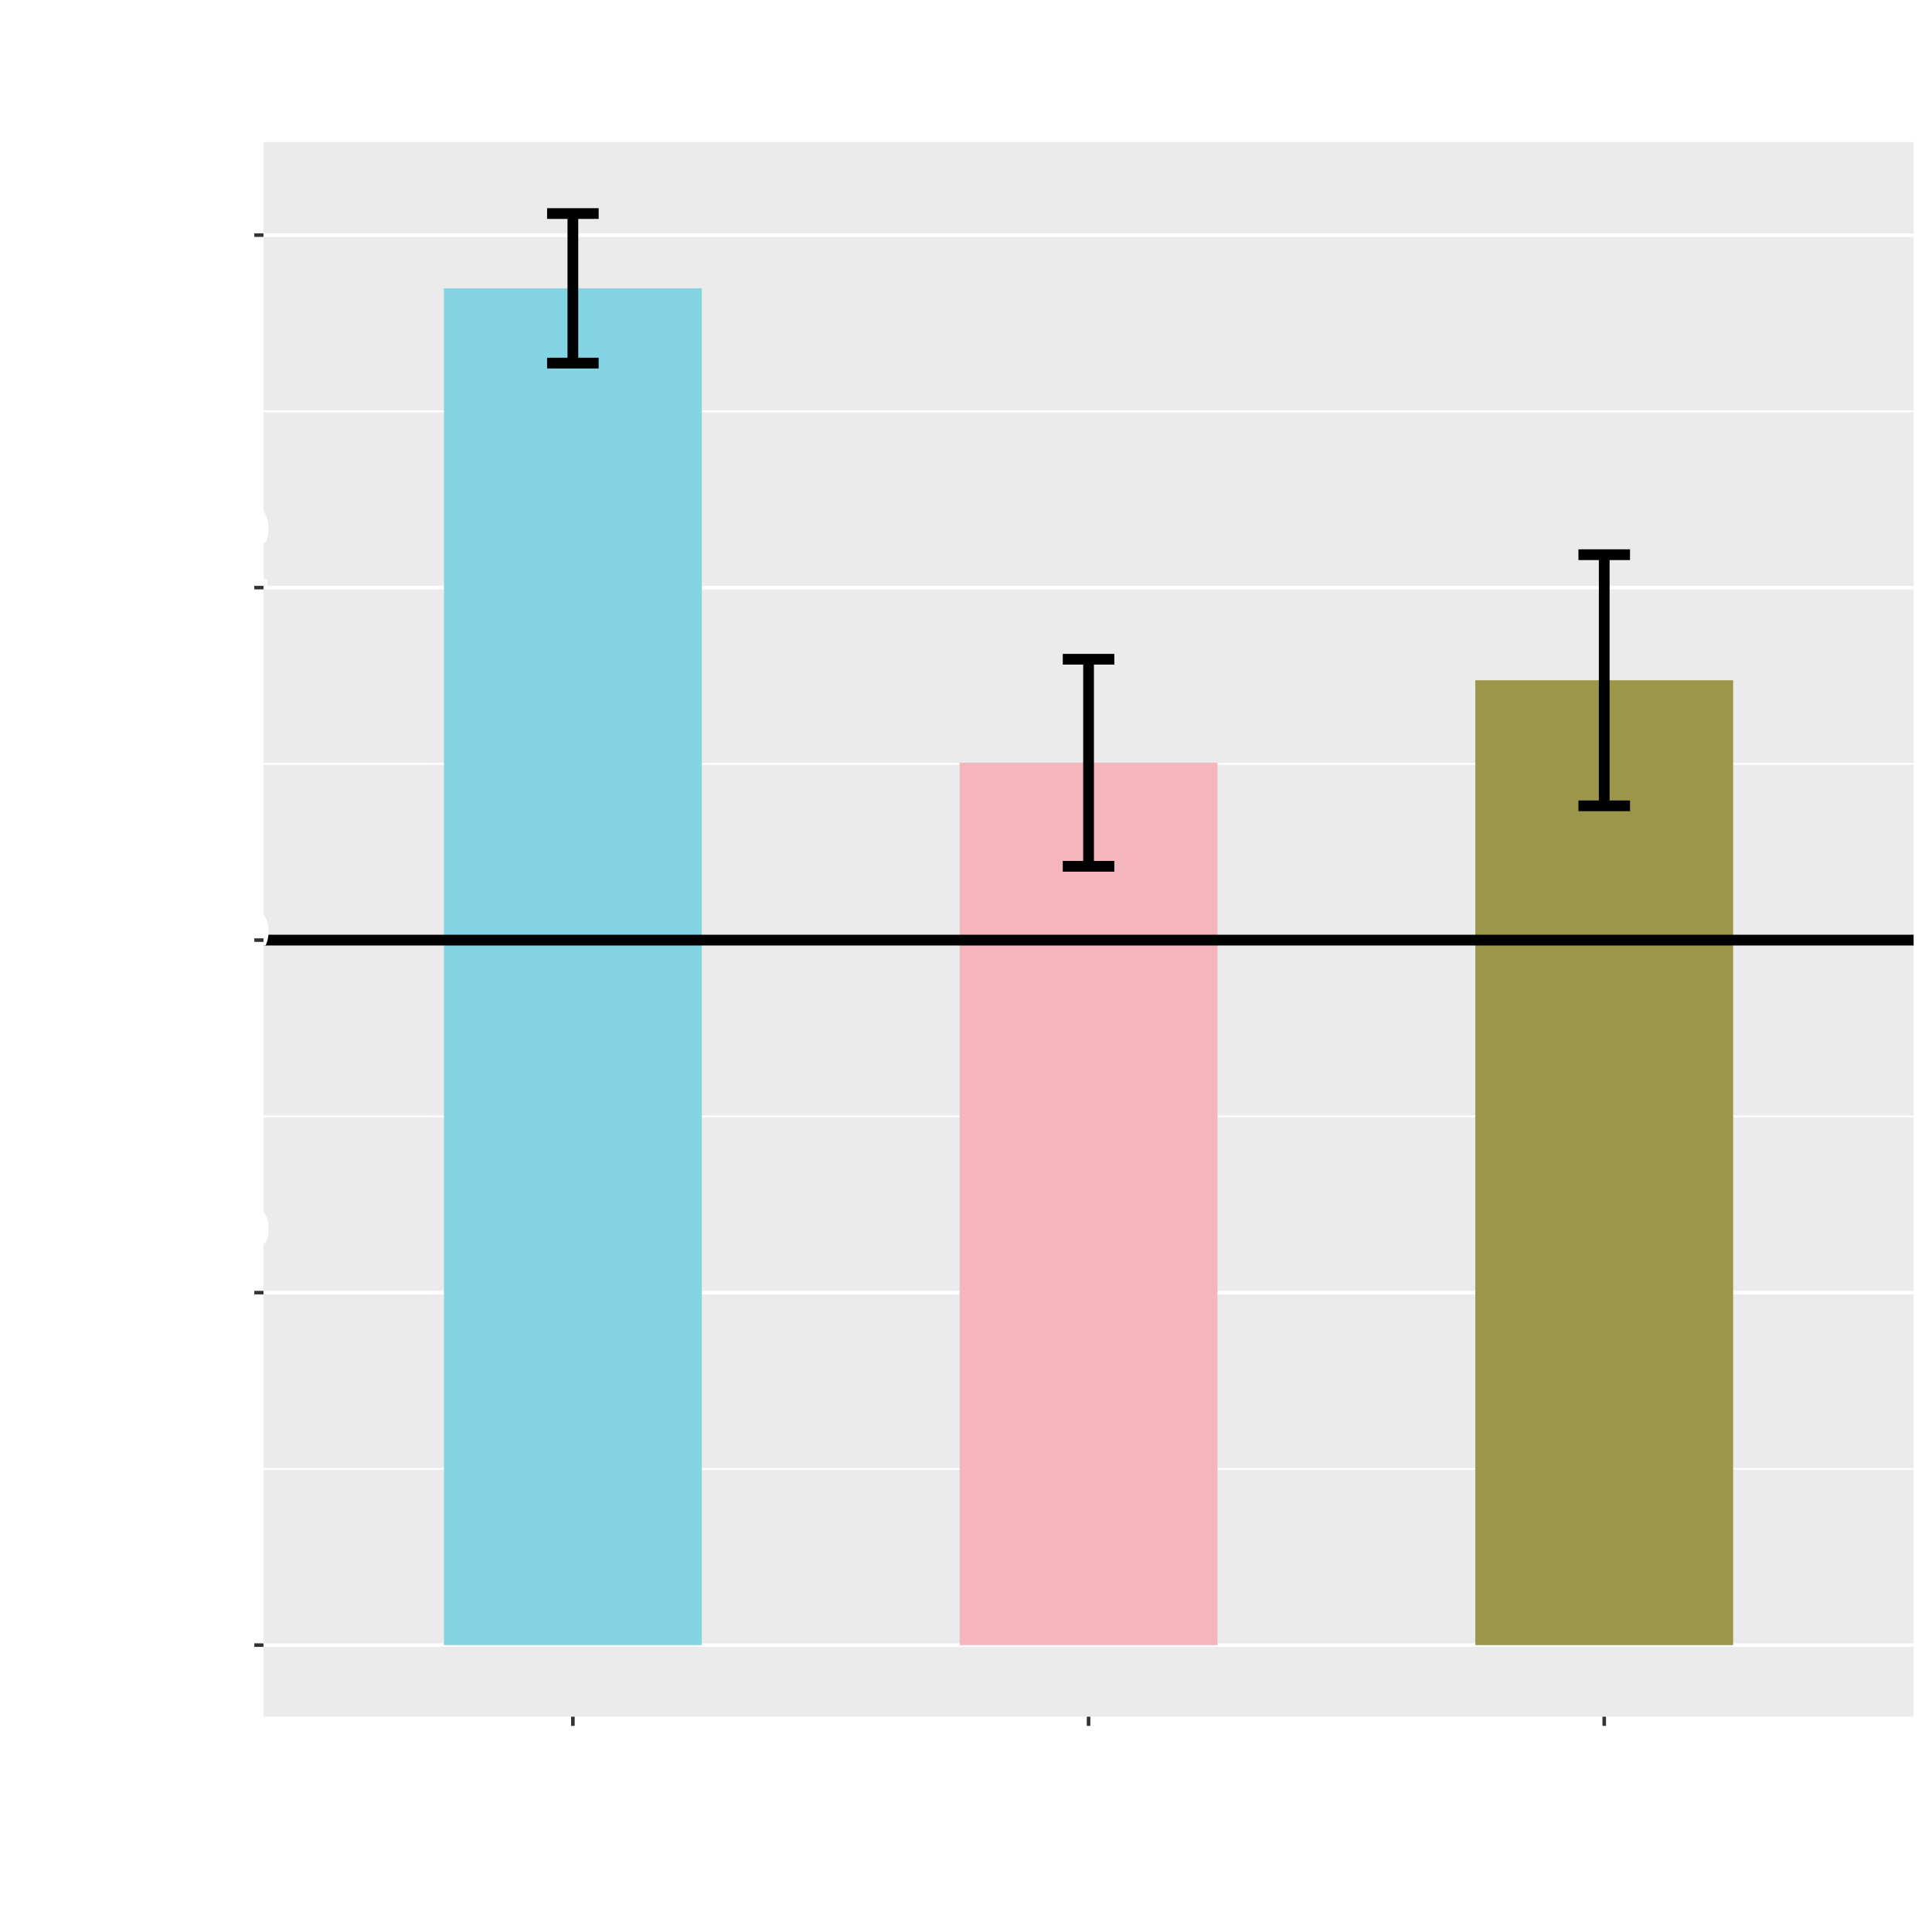 <?xml version="1.0" encoding="UTF-8"?>
<svg xmlns="http://www.w3.org/2000/svg" xmlns:xlink="http://www.w3.org/1999/xlink" width="576pt" height="576pt" viewBox="0 0 576 576" version="1.1">
<defs>
<g>
<symbol overflow="visible" id="glyph0-0">
<path style="stroke:none;" d="M -20.906 -14.812 L 0 -14.812 L 0 0 L -20.906 0 Z M -1.422 -13.359 L -19.484 -13.359 L -19.484 -1.453 L -1.422 -1.453 Z M -3.5 -5.672 L -5.453 -5.672 L -5.453 -7.578 L -3.5 -7.578 Z M -14 -11.172 C -13.633 -11.172 -13.312 -11.117 -13.031 -11.016 C -12.75 -10.922 -12.488 -10.789 -12.25 -10.625 C -12.02 -10.469 -11.805 -10.285 -11.609 -10.078 C -11.422 -9.867 -11.238 -9.648 -11.062 -9.422 C -10.863 -9.172 -10.66 -8.922 -10.453 -8.672 C -10.254 -8.422 -10.035 -8.195 -9.797 -8 C -9.566 -7.801 -9.301 -7.641 -9 -7.516 C -8.707 -7.391 -8.367 -7.328 -7.984 -7.328 L -7.812 -7.328 L -7.812 -5.953 C -7.883 -5.941 -7.961 -5.93 -8.047 -5.922 C -8.129 -5.922 -8.195 -5.922 -8.25 -5.922 C -8.77 -5.922 -9.211 -6 -9.578 -6.156 C -9.953 -6.312 -10.273 -6.504 -10.547 -6.734 C -10.828 -6.973 -11.078 -7.238 -11.297 -7.531 C -11.516 -7.82 -11.727 -8.098 -11.938 -8.359 C -12.195 -8.691 -12.477 -8.973 -12.781 -9.203 C -13.082 -9.43 -13.461 -9.547 -13.922 -9.547 C -14.516 -9.547 -14.973 -9.312 -15.297 -8.844 C -15.629 -8.383 -15.797 -7.773 -15.797 -7.016 C -15.797 -6.492 -15.734 -5.992 -15.609 -5.516 C -15.484 -5.035 -15.336 -4.609 -15.172 -4.234 L -16.484 -4.234 C -16.68 -4.598 -16.836 -5.035 -16.953 -5.547 C -17.078 -6.055 -17.141 -6.566 -17.141 -7.078 C -17.141 -7.711 -17.062 -8.281 -16.906 -8.781 C -16.758 -9.289 -16.547 -9.723 -16.266 -10.078 C -15.992 -10.43 -15.664 -10.703 -15.281 -10.891 C -14.895 -11.078 -14.469 -11.172 -14 -11.172 Z M -14 -11.172 "/>
</symbol>
<symbol overflow="visible" id="glyph0-1">
<path style="stroke:none;" d="M -7.406 -12.5 C -8.301 -12.5 -9.102 -12.395 -9.812 -12.188 C -10.531 -11.988 -11.133 -11.703 -11.625 -11.328 C -12.125 -10.961 -12.504 -10.516 -12.766 -9.984 C -13.035 -9.461 -13.172 -8.875 -13.172 -8.219 C -13.172 -7.562 -13.035 -6.969 -12.766 -6.438 C -12.504 -5.914 -12.125 -5.469 -11.625 -5.094 C -11.133 -4.719 -10.531 -4.43 -9.812 -4.234 C -9.102 -4.035 -8.301 -3.938 -7.406 -3.938 C -6.52 -3.938 -5.719 -4.035 -5 -4.234 C -4.289 -4.441 -3.691 -4.727 -3.203 -5.094 C -2.711 -5.469 -2.332 -5.922 -2.062 -6.453 C -1.801 -6.984 -1.672 -7.578 -1.672 -8.234 C -1.672 -8.891 -1.801 -9.477 -2.062 -10 C -2.332 -10.531 -2.711 -10.977 -3.203 -11.344 C -3.691 -11.719 -4.289 -12.004 -5 -12.203 C -5.719 -12.398 -6.52 -12.5 -7.406 -12.5 Z M -7.406 -15.031 C -6.301 -15.031 -5.27 -14.875 -4.312 -14.562 C -3.363 -14.258 -2.539 -13.816 -1.844 -13.234 C -1.145 -12.648 -0.598 -11.938 -0.203 -11.094 C 0.191 -10.258 0.391 -9.305 0.391 -8.234 C 0.391 -7.129 0.191 -6.148 -0.203 -5.297 C -0.598 -4.453 -1.145 -3.738 -1.844 -3.156 C -2.539 -2.582 -3.363 -2.145 -4.312 -1.844 C -5.27 -1.551 -6.301 -1.406 -7.406 -1.406 C -8.52 -1.406 -9.551 -1.555 -10.5 -1.859 C -11.457 -2.172 -12.285 -2.617 -12.984 -3.203 C -13.691 -3.785 -14.242 -4.5 -14.641 -5.344 C -15.035 -6.188 -15.234 -7.145 -15.234 -8.219 C -15.234 -9.312 -15.035 -10.281 -14.641 -11.125 C -14.242 -11.977 -13.691 -12.691 -12.984 -13.266 C -12.285 -13.848 -11.457 -14.285 -10.5 -14.578 C -9.551 -14.879 -8.52 -15.031 -7.406 -15.031 Z M -7.406 -15.031 "/>
</symbol>
<symbol overflow="visible" id="glyph0-2">
<path style="stroke:none;" d="M 0 -2.734 L -3.047 -2.734 L -3.047 -5.719 L 0 -5.719 Z M 0 -2.734 "/>
</symbol>
<symbol overflow="visible" id="glyph0-3">
<path style="stroke:none;" d="M -2.141 -6.375 C -2.203 -7.57 -2.234 -8.648 -2.234 -9.609 L -2.234 -14.484 L 0 -14.484 L 0 -2.422 L -1.609 -2.422 C -2.492 -3.617 -3.316 -4.723 -4.078 -5.734 C -4.848 -6.742 -5.582 -7.613 -6.281 -8.344 C -6.988 -9.082 -7.676 -9.66 -8.344 -10.078 C -9.008 -10.492 -9.68 -10.703 -10.359 -10.703 C -11.266 -10.703 -11.957 -10.41 -12.438 -9.828 C -12.914 -9.242 -13.156 -8.406 -13.156 -7.312 C -13.145 -6.5 -13.023 -5.707 -12.797 -4.938 C -12.566 -4.176 -12.266 -3.391 -11.891 -2.578 L -13.953 -2.578 C -14.297 -3.172 -14.594 -3.898 -14.844 -4.766 C -15.102 -5.641 -15.234 -6.598 -15.234 -7.641 C -15.234 -8.461 -15.129 -9.211 -14.922 -9.891 C -14.711 -10.578 -14.406 -11.164 -14 -11.656 C -13.602 -12.156 -13.109 -12.539 -12.516 -12.812 C -11.93 -13.082 -11.254 -13.219 -10.484 -13.219 C -9.66 -13.219 -8.891 -13.039 -8.172 -12.688 C -7.461 -12.332 -6.781 -11.848 -6.125 -11.234 C -5.469 -10.617 -4.816 -9.895 -4.172 -9.062 C -3.535 -8.227 -2.879 -7.332 -2.203 -6.375 Z M -2.141 -6.375 "/>
</symbol>
<symbol overflow="visible" id="glyph0-4">
<path style="stroke:none;" d="M -0.203 -13.719 C 0.754 -13.719 1.641 -13.539 2.453 -13.188 C 3.266 -12.844 3.969 -12.336 4.562 -11.672 C 5.156 -11.016 5.617 -10.211 5.953 -9.266 C 6.285 -8.316 6.453 -7.238 6.453 -6.031 C 6.453 -5.238 6.375 -4.484 6.219 -3.766 C 6.07 -3.047 5.844 -2.398 5.531 -1.828 L 3.469 -1.828 C 3.812 -2.598 4.039 -3.328 4.156 -4.016 C 4.281 -4.703 4.344 -5.336 4.344 -5.922 C 4.344 -6.805 4.223 -7.578 3.984 -8.234 C 3.754 -8.891 3.438 -9.438 3.031 -9.875 C 2.625 -10.312 2.148 -10.641 1.609 -10.859 C 1.078 -11.078 0.516 -11.188 -0.078 -11.188 C -0.797 -11.188 -1.414 -11.07 -1.938 -10.844 C -2.469 -10.625 -2.906 -10.273 -3.25 -9.797 C -3.602 -9.316 -3.863 -8.703 -4.031 -7.953 C -4.207 -7.203 -4.297 -6.297 -4.297 -5.234 C -4.297 -4.484 -4.242 -3.578 -4.141 -2.516 L -14.844 -4 L -14.844 -13.703 L -12.609 -13.703 L -12.609 -6.141 L -6.406 -5.266 C -6.426 -5.629 -6.438 -5.922 -6.438 -6.141 C -6.438 -7.359 -6.297 -8.438 -6.016 -9.375 C -5.734 -10.32 -5.328 -11.113 -4.797 -11.75 C -4.266 -12.395 -3.613 -12.883 -2.844 -13.219 C -2.07 -13.551 -1.191 -13.719 -0.203 -13.719 Z M -0.203 -13.719 "/>
</symbol>
<symbol overflow="visible" id="glyph0-5">
<path style="stroke:none;" d="M -12.609 -0.609 L -14.844 -0.609 L -14.844 -12.859 L -13.219 -12.859 L 6.047 -4.25 L 6.047 -1.719 L -12.609 -10.062 Z M -12.609 -0.609 "/>
</symbol>
<symbol overflow="visible" id="glyph0-6">
<path style="stroke:none;" d="M -2.234 -7.047 L -12.266 -7.047 L -10.5 -1.406 L -12.75 -1.406 L -14.844 -7.375 L -14.844 -9.469 L -2.234 -9.469 L -2.234 -13.562 L 0 -13.562 L 0 -2.062 L -2.234 -2.062 Z M -2.234 -7.047 "/>
</symbol>
<symbol overflow="visible" id="glyph1-0">
<path style="stroke:none;" d="M 14.812 -20.906 L 14.812 0 L 0 0 L 0 -20.906 Z M 13.359 -1.422 L 13.359 -19.484 L 1.453 -19.484 L 1.453 -1.422 Z M 5.672 -3.5 L 5.672 -5.453 L 7.578 -5.453 L 7.578 -3.5 Z M 11.172 -14 C 11.172 -13.633 11.117 -13.312 11.016 -13.031 C 10.922 -12.75 10.789 -12.488 10.625 -12.25 C 10.469 -12.02 10.285 -11.805 10.078 -11.609 C 9.867 -11.422 9.648 -11.238 9.422 -11.062 C 9.172 -10.863 8.922 -10.66 8.672 -10.453 C 8.422 -10.254 8.195 -10.035 8 -9.797 C 7.801 -9.566 7.641 -9.301 7.516 -9 C 7.391 -8.707 7.328 -8.367 7.328 -7.984 L 7.328 -7.812 L 5.953 -7.812 C 5.941 -7.883 5.93 -7.961 5.922 -8.047 C 5.922 -8.129 5.922 -8.195 5.922 -8.25 C 5.922 -8.77 6 -9.211 6.156 -9.578 C 6.312 -9.953 6.504 -10.273 6.734 -10.547 C 6.973 -10.828 7.238 -11.078 7.531 -11.297 C 7.82 -11.516 8.098 -11.727 8.359 -11.938 C 8.691 -12.195 8.973 -12.477 9.203 -12.781 C 9.43 -13.082 9.547 -13.461 9.547 -13.922 C 9.547 -14.516 9.312 -14.973 8.844 -15.297 C 8.383 -15.629 7.773 -15.797 7.016 -15.797 C 6.492 -15.797 5.992 -15.734 5.516 -15.609 C 5.035 -15.484 4.609 -15.336 4.234 -15.172 L 4.234 -16.484 C 4.598 -16.68 5.035 -16.836 5.547 -16.953 C 6.055 -17.078 6.566 -17.141 7.078 -17.141 C 7.711 -17.141 8.281 -17.062 8.781 -16.906 C 9.289 -16.758 9.723 -16.547 10.078 -16.266 C 10.43 -15.992 10.703 -15.664 10.891 -15.281 C 11.078 -14.895 11.172 -14.469 11.172 -14 Z M 11.172 -14 "/>
</symbol>
<symbol overflow="visible" id="glyph1-1">
<path style="stroke:none;" d="M 6.859 -20.906 L 9.406 -20.906 L 9.406 -4.797 C 9.406 -3.93 9.273 -3.176 9.016 -2.531 C 8.754 -1.883 8.379 -1.344 7.891 -0.906 C 7.41 -0.477 6.832 -0.156 6.156 0.062 C 5.477 0.281 4.719 0.391 3.875 0.391 C 3.156 0.379 2.547 0.316 2.047 0.203 C 1.555 0.098 1.188 -0.008 0.938 -0.125 L 0.938 -2.375 C 1.32 -2.219 1.738 -2.094 2.188 -2 C 2.645 -1.914 3.133 -1.875 3.656 -1.875 C 4.125 -1.875 4.555 -1.926 4.953 -2.031 C 5.348 -2.133 5.688 -2.312 5.969 -2.562 C 6.25 -2.812 6.469 -3.145 6.625 -3.562 C 6.781 -3.977 6.859 -4.492 6.859 -5.109 Z M 6.859 -20.906 "/>
</symbol>
<symbol overflow="visible" id="glyph1-2">
<path style="stroke:none;" d="M 8.234 0.391 C 7.461 0.391 6.77 0.305 6.156 0.141 C 5.539 -0.023 5 -0.258 4.531 -0.562 C 4.07 -0.863 3.68 -1.223 3.359 -1.641 C 3.035 -2.066 2.781 -2.531 2.594 -3.031 C 2.445 -3.406 2.344 -3.816 2.281 -4.266 C 2.219 -4.711 2.188 -5.203 2.188 -5.734 L 2.188 -14.844 L 4.609 -14.844 L 4.609 -5.75 C 4.609 -4.926 4.719 -4.238 4.938 -3.688 C 5.188 -3.062 5.586 -2.566 6.141 -2.203 C 6.703 -1.848 7.414 -1.672 8.281 -1.672 C 9.195 -1.672 9.93 -1.867 10.484 -2.266 C 11.047 -2.66 11.445 -3.191 11.688 -3.859 C 11.863 -4.367 11.953 -5 11.953 -5.75 L 11.953 -14.844 L 14.375 -14.844 L 14.375 -5.719 C 14.375 -5.219 14.344 -4.75 14.281 -4.312 C 14.227 -3.883 14.141 -3.488 14.016 -3.125 C 13.828 -2.613 13.566 -2.141 13.234 -1.703 C 12.91 -1.273 12.508 -0.906 12.031 -0.594 C 11.551 -0.281 10.992 -0.039 10.359 0.125 C 9.734 0.301 9.023 0.391 8.234 0.391 Z M 8.234 0.391 "/>
</symbol>
<symbol overflow="visible" id="glyph1-3">
<path style="stroke:none;" d="M 4.016 -7.266 C 4.016 -6.41 4.109 -5.633 4.297 -4.938 C 4.492 -4.25 4.773 -3.66 5.141 -3.172 C 5.504 -2.691 5.953 -2.32 6.484 -2.062 C 7.016 -1.801 7.625 -1.672 8.312 -1.672 C 8.82 -1.672 9.285 -1.738 9.703 -1.875 C 10.117 -2.008 10.488 -2.18 10.812 -2.391 C 11.145 -2.598 11.426 -2.816 11.656 -3.047 C 11.895 -3.285 12.082 -3.504 12.219 -3.703 L 12.219 -11.469 C 11.719 -11.977 11.141 -12.383 10.484 -12.688 C 9.828 -13 9.117 -13.156 8.359 -13.156 C 7.898 -13.156 7.414 -13.066 6.906 -12.891 C 6.406 -12.723 5.938 -12.414 5.5 -11.969 C 5.07 -11.52 4.719 -10.914 4.438 -10.156 C 4.156 -9.406 4.016 -8.441 4.016 -7.266 Z M 1.484 -7.234 C 1.484 -8.266 1.582 -9.176 1.781 -9.969 C 1.988 -10.77 2.258 -11.469 2.594 -12.062 C 2.926 -12.656 3.316 -13.148 3.766 -13.547 C 4.211 -13.953 4.676 -14.281 5.156 -14.531 C 5.633 -14.781 6.117 -14.957 6.609 -15.062 C 7.109 -15.176 7.578 -15.234 8.016 -15.234 C 8.922 -15.234 9.707 -15.082 10.375 -14.781 C 11.039 -14.477 11.641 -14.035 12.172 -13.453 L 12.219 -13.453 L 12.219 -22.625 L 14.641 -22.625 L 14.641 0 L 12.812 0 L 12.312 -1.656 L 12.25 -1.656 C 12.062 -1.414 11.844 -1.172 11.594 -0.922 C 11.344 -0.68 11.047 -0.461 10.703 -0.266 C 10.367 -0.066 9.977 0.086 9.531 0.203 C 9.094 0.328 8.582 0.391 8 0.391 C 7.188 0.391 6.391 0.254 5.609 -0.016 C 4.828 -0.297 4.129 -0.738 3.516 -1.344 C 2.91 -1.957 2.422 -2.742 2.047 -3.703 C 1.672 -4.672 1.484 -5.848 1.484 -7.234 Z M 1.484 -7.234 "/>
</symbol>
<symbol overflow="visible" id="glyph1-4">
<path style="stroke:none;" d="M 4.016 -7.328 C 4.016 -6.16 4.156 -5.207 4.438 -4.469 C 4.719 -3.727 5.07 -3.148 5.5 -2.734 C 5.938 -2.328 6.41 -2.047 6.922 -1.891 C 7.43 -1.742 7.914 -1.672 8.375 -1.672 C 9.125 -1.672 9.828 -1.82 10.484 -2.125 C 11.141 -2.426 11.719 -2.836 12.219 -3.359 L 12.219 -11.125 C 12.082 -11.312 11.895 -11.523 11.656 -11.766 C 11.414 -12.004 11.133 -12.223 10.812 -12.422 C 10.5 -12.629 10.141 -12.801 9.734 -12.938 C 9.328 -13.082 8.883 -13.156 8.406 -13.156 C 7.688 -13.156 7.051 -13.008 6.5 -12.719 C 5.957 -12.438 5.5 -12.039 5.125 -11.531 C 4.758 -11.02 4.484 -10.406 4.297 -9.688 C 4.109 -8.977 4.016 -8.191 4.016 -7.328 Z M 8.094 -15.234 C 8.738 -15.223 9.301 -15.141 9.781 -14.984 C 10.258 -14.828 10.672 -14.629 11.016 -14.391 C 11.359 -14.16 11.629 -13.93 11.828 -13.703 C 12.035 -13.473 12.176 -13.289 12.25 -13.156 L 12.312 -13.156 L 12.812 -14.844 L 14.641 -14.844 L 14.641 0.875 C 14.641 2.02 14.453 3.016 14.078 3.859 C 13.703 4.711 13.176 5.422 12.5 5.984 C 11.82 6.547 11.004 6.961 10.047 7.234 C 9.098 7.516 8.047 7.656 6.891 7.656 C 5.91 7.656 5.035 7.566 4.266 7.391 C 3.492 7.223 2.891 7.02 2.453 6.781 L 2.453 4.734 C 2.805 4.879 3.148 5 3.484 5.094 C 3.816 5.195 4.16 5.281 4.516 5.344 C 4.867 5.414 5.227 5.469 5.594 5.5 C 5.969 5.531 6.379 5.547 6.828 5.547 C 8.566 5.547 9.898 5.141 10.828 4.328 C 11.754 3.516 12.219 2.273 12.219 0.609 L 12.219 -1.375 L 12.172 -1.375 C 11.641 -0.789 11.02 -0.348 10.312 -0.047 C 9.613 0.242 8.812 0.391 7.906 0.391 C 7.488 0.391 7.039 0.344 6.562 0.25 C 6.082 0.156 5.602 0 5.125 -0.219 C 4.645 -0.445 4.188 -0.742 3.75 -1.109 C 3.312 -1.484 2.926 -1.945 2.594 -2.5 C 2.258 -3.062 1.988 -3.723 1.781 -4.484 C 1.582 -5.242 1.484 -6.125 1.484 -7.125 C 1.484 -8.508 1.672 -9.707 2.047 -10.719 C 2.422 -11.738 2.914 -12.582 3.531 -13.25 C 4.145 -13.914 4.848 -14.41 5.641 -14.734 C 6.43 -15.066 7.25 -15.234 8.094 -15.234 Z M 8.094 -15.234 "/>
</symbol>
<symbol overflow="visible" id="glyph1-5">
<path style="stroke:none;" d="M 14.469 0 L 12.047 0 L 12.047 -9.547 C 12.047 -10.191 11.973 -10.738 11.828 -11.188 C 11.691 -11.645 11.488 -12.02 11.219 -12.312 C 10.957 -12.602 10.641 -12.816 10.266 -12.953 C 9.898 -13.086 9.488 -13.156 9.031 -13.156 C 8.164 -13.156 7.379 -12.922 6.672 -12.453 C 5.961 -11.992 5.328 -11.359 4.766 -10.547 L 4.766 0 L 2.344 0 L 2.344 -14.844 L 4.219 -14.844 L 4.688 -12.781 L 4.734 -12.781 C 5.004 -13.125 5.297 -13.441 5.609 -13.734 C 5.93 -14.035 6.285 -14.297 6.672 -14.516 C 7.066 -14.742 7.5 -14.922 7.969 -15.047 C 8.438 -15.172 8.945 -15.234 9.5 -15.234 C 10.602 -15.234 11.52 -14.969 12.25 -14.438 C 12.977 -13.906 13.539 -13.18 13.938 -12.266 L 14 -12.266 C 14.656 -13.191 15.406 -13.914 16.25 -14.438 C 17.094 -14.969 18.078 -15.234 19.203 -15.234 C 19.723 -15.234 20.273 -15.16 20.859 -15.016 C 21.441 -14.867 21.977 -14.598 22.469 -14.203 C 22.957 -13.816 23.363 -13.281 23.688 -12.594 C 24.008 -11.906 24.172 -11.02 24.172 -9.938 L 24.172 0 L 21.766 0 L 21.766 -9.547 C 21.766 -10.191 21.691 -10.738 21.547 -11.188 C 21.41 -11.645 21.207 -12.02 20.938 -12.312 C 20.676 -12.602 20.359 -12.816 19.984 -12.953 C 19.617 -13.086 19.207 -13.156 18.75 -13.156 C 17.883 -13.156 17.094 -12.922 16.375 -12.453 C 15.664 -11.992 15.031 -11.359 14.469 -10.547 Z M 14.469 0 "/>
</symbol>
<symbol overflow="visible" id="glyph1-6">
<path style="stroke:none;" d="M 8.156 -13.156 C 7.602 -13.156 7.086 -13.047 6.609 -12.828 C 6.141 -12.609 5.727 -12.312 5.375 -11.938 C 5.02 -11.562 4.734 -11.117 4.516 -10.609 C 4.297 -10.109 4.16 -9.57 4.109 -9 L 11.609 -9 C 11.609 -9.582 11.531 -10.125 11.375 -10.625 C 11.227 -11.133 11.008 -11.578 10.719 -11.953 C 10.426 -12.328 10.066 -12.617 9.641 -12.828 C 9.211 -13.047 8.719 -13.156 8.156 -13.156 Z M 9.484 -1.719 C 10.285 -1.719 11.016 -1.781 11.672 -1.906 C 12.336 -2.039 13 -2.227 13.656 -2.469 L 13.656 -0.453 C 13.125 -0.191 12.469 0.008 11.688 0.156 C 10.906 0.312 10.066 0.391 9.172 0.391 C 8.109 0.391 7.109 0.254 6.172 -0.016 C 5.242 -0.285 4.43 -0.723 3.734 -1.328 C 3.035 -1.93 2.484 -2.719 2.078 -3.688 C 1.68 -4.664 1.484 -5.844 1.484 -7.219 C 1.484 -8.57 1.672 -9.742 2.047 -10.734 C 2.422 -11.734 2.922 -12.566 3.547 -13.234 C 4.172 -13.898 4.891 -14.398 5.703 -14.734 C 6.516 -15.066 7.363 -15.234 8.25 -15.234 C 9.082 -15.234 9.859 -15.094 10.578 -14.812 C 11.305 -14.539 11.938 -14.109 12.469 -13.516 C 13 -12.922 13.414 -12.156 13.719 -11.219 C 14.031 -10.281 14.188 -9.156 14.188 -7.844 C 14.188 -7.719 14.188 -7.609 14.188 -7.516 C 14.188 -7.43 14.18 -7.234 14.172 -6.922 L 3.984 -6.922 C 3.984 -5.973 4.125 -5.164 4.406 -4.5 C 4.695 -3.844 5.086 -3.305 5.578 -2.891 C 6.078 -2.484 6.66 -2.188 7.328 -2 C 7.992 -1.812 8.711 -1.719 9.484 -1.719 Z M 9.484 -1.719 "/>
</symbol>
<symbol overflow="visible" id="glyph1-7">
<path style="stroke:none;" d="M 4.688 -12.781 L 4.734 -12.781 C 5.004 -13.125 5.301 -13.441 5.625 -13.734 C 5.957 -14.035 6.328 -14.297 6.734 -14.516 C 7.141 -14.742 7.582 -14.922 8.062 -15.047 C 8.551 -15.172 9.082 -15.234 9.656 -15.234 C 10.332 -15.234 10.969 -15.141 11.562 -14.953 C 12.156 -14.766 12.672 -14.461 13.109 -14.047 C 13.547 -13.629 13.891 -13.082 14.141 -12.406 C 14.398 -11.738 14.531 -10.914 14.531 -9.938 L 14.531 0 L 12.109 0 L 12.109 -9.547 C 12.109 -10.828 11.859 -11.75 11.359 -12.312 C 10.867 -12.875 10.148 -13.156 9.203 -13.156 C 8.367 -13.156 7.562 -12.922 6.781 -12.453 C 6 -11.992 5.328 -11.359 4.766 -10.547 L 4.766 0 L 2.344 0 L 2.344 -14.844 L 4.219 -14.844 Z M 4.688 -12.781 "/>
</symbol>
<symbol overflow="visible" id="glyph1-8">
<path style="stroke:none;" d="M 10.172 0.031 C 9.961 0.113 9.645 0.191 9.219 0.266 C 8.789 0.336 8.281 0.379 7.688 0.391 C 6.906 0.391 6.227 0.289 5.656 0.094 C 5.082 -0.094 4.602 -0.363 4.219 -0.719 C 3.844 -1.082 3.562 -1.52 3.375 -2.031 C 3.188 -2.539 3.094 -3.109 3.094 -3.734 L 3.094 -12.766 L 0.234 -12.766 L 0.234 -14.844 L 3.094 -14.844 L 3.094 -18.906 L 5.516 -18.906 L 5.516 -14.844 L 9.953 -14.844 L 9.953 -12.766 L 5.516 -12.766 L 5.516 -4.109 C 5.516 -3.766 5.562 -3.445 5.656 -3.156 C 5.758 -2.863 5.914 -2.609 6.125 -2.391 C 6.344 -2.18 6.617 -2.016 6.953 -1.891 C 7.285 -1.773 7.688 -1.719 8.156 -1.719 C 8.477 -1.719 8.816 -1.742 9.172 -1.797 C 9.535 -1.848 9.867 -1.914 10.172 -2 Z M 10.172 0.031 "/>
</symbol>
<symbol overflow="visible" id="glyph1-9">
<path style="stroke:none;" d="M 0.547 0 L 9.062 -20.906 L 11.266 -20.906 L 19.781 0 L 17.016 0 L 14.516 -6.297 L 5.781 -6.297 L 3.281 0 Z M 10.141 -17.656 C 9.211 -15.051 8.32 -12.688 7.469 -10.562 L 6.688 -8.594 L 13.609 -8.594 L 12.828 -10.562 C 11.973 -12.727 11.098 -15.094 10.203 -17.656 Z M 10.141 -17.656 "/>
</symbol>
<symbol overflow="visible" id="glyph1-10">
<path style="stroke:none;" d="M 3.906 -10.891 C 3.906 -10.484 3.992 -10.148 4.172 -9.891 C 4.348 -9.629 4.582 -9.414 4.875 -9.25 C 5.176 -9.094 5.52 -8.961 5.906 -8.859 C 6.301 -8.754 6.707 -8.66 7.125 -8.578 C 7.695 -8.453 8.238 -8.312 8.75 -8.156 C 9.258 -8.008 9.727 -7.785 10.156 -7.484 C 10.594 -7.18 10.941 -6.77 11.203 -6.25 C 11.473 -5.738 11.609 -5.07 11.609 -4.25 C 11.609 -3.5 11.461 -2.832 11.172 -2.25 C 10.879 -1.676 10.469 -1.191 9.938 -0.797 C 9.406 -0.41 8.77 -0.117 8.031 0.078 C 7.289 0.285 6.477 0.391 5.594 0.391 C 5.051 0.391 4.555 0.359 4.109 0.297 C 3.672 0.242 3.281 0.172 2.938 0.078 C 2.602 -0.004 2.316 -0.094 2.078 -0.188 C 1.836 -0.281 1.641 -0.367 1.484 -0.453 L 1.484 -2.484 C 2.109 -2.234 2.727 -2.035 3.344 -1.891 C 3.957 -1.742 4.633 -1.672 5.375 -1.672 C 5.957 -1.672 6.484 -1.723 6.953 -1.828 C 7.422 -1.93 7.82 -2.082 8.156 -2.281 C 8.5 -2.488 8.758 -2.742 8.938 -3.047 C 9.125 -3.359 9.219 -3.719 9.219 -4.125 C 9.219 -4.539 9.133 -4.883 8.969 -5.156 C 8.801 -5.426 8.578 -5.648 8.297 -5.828 C 8.016 -6.004 7.688 -6.148 7.312 -6.266 C 6.945 -6.379 6.562 -6.484 6.156 -6.578 C 5.625 -6.691 5.082 -6.828 4.531 -6.984 C 3.988 -7.141 3.492 -7.359 3.047 -7.641 C 2.598 -7.922 2.234 -8.301 1.953 -8.781 C 1.68 -9.27 1.547 -9.895 1.547 -10.656 C 1.547 -11.438 1.688 -12.113 1.969 -12.688 C 2.25 -13.258 2.629 -13.734 3.109 -14.109 C 3.586 -14.484 4.145 -14.766 4.781 -14.953 C 5.414 -15.141 6.086 -15.234 6.797 -15.234 C 7.617 -15.234 8.379 -15.156 9.078 -15 C 9.785 -14.844 10.426 -14.645 11 -14.406 L 11 -12.344 C 10.375 -12.582 9.738 -12.773 9.094 -12.922 C 8.457 -13.078 7.801 -13.16 7.125 -13.172 C 6.551 -13.172 6.062 -13.113 5.656 -13 C 5.25 -12.883 4.914 -12.723 4.656 -12.516 C 4.395 -12.316 4.203 -12.078 4.078 -11.797 C 3.961 -11.523 3.906 -11.223 3.906 -10.891 Z M 3.906 -10.891 "/>
</symbol>
<symbol overflow="visible" id="glyph1-11">
<path style="stroke:none;" d="M 11.953 -14.844 L 15.109 -14.844 L 7.859 -8.016 L 15.094 0 L 12.078 0 L 4.953 -7.906 L 4.922 -7.906 L 4.922 0 L 2.5 0 L 2.5 -22.625 L 4.922 -22.625 L 4.922 -8.219 L 4.953 -8.219 Z M 11.953 -14.844 "/>
</symbol>
<symbol overflow="visible" id="glyph1-12">
<path style="stroke:none;" d="M 5.203 -2.297 L 15.922 -2.297 L 15.922 0 L 2.656 0 L 2.656 -20.906 L 15.344 -20.906 L 15.344 -18.609 L 5.203 -18.609 L 5.203 -11.859 L 14.219 -11.859 L 14.219 -9.562 L 5.203 -9.562 Z M 5.203 -2.297 "/>
</symbol>
<symbol overflow="visible" id="glyph1-13">
<path style="stroke:none;" d="M 13.047 -7.406 C 13.047 -8.32 12.93 -9.133 12.703 -9.844 C 12.484 -10.562 12.172 -11.164 11.766 -11.656 C 11.367 -12.156 10.895 -12.531 10.344 -12.781 C 9.789 -13.039 9.188 -13.172 8.531 -13.172 C 7.875 -13.172 7.27 -13.039 6.719 -12.781 C 6.164 -12.531 5.688 -12.156 5.281 -11.656 C 4.883 -11.164 4.57 -10.562 4.344 -9.844 C 4.125 -9.133 4.016 -8.32 4.016 -7.406 C 4.016 -6.5 4.125 -5.688 4.344 -4.969 C 4.57 -4.258 4.891 -3.66 5.297 -3.172 C 5.703 -2.68 6.18 -2.305 6.734 -2.047 C 7.285 -1.797 7.891 -1.672 8.547 -1.672 C 9.203 -1.672 9.801 -1.797 10.344 -2.047 C 10.895 -2.305 11.367 -2.68 11.766 -3.172 C 12.172 -3.66 12.484 -4.258 12.703 -4.969 C 12.93 -5.688 13.047 -6.5 13.047 -7.406 Z M 15.578 -7.406 C 15.578 -6.238 15.41 -5.176 15.078 -4.219 C 14.742 -3.258 14.27 -2.438 13.656 -1.75 C 13.051 -1.07 12.316 -0.547 11.453 -0.172 C 10.586 0.203 9.617 0.391 8.547 0.391 C 7.441 0.391 6.453 0.203 5.578 -0.172 C 4.711 -0.547 3.973 -1.07 3.359 -1.75 C 2.754 -2.438 2.289 -3.258 1.969 -4.219 C 1.645 -5.176 1.484 -6.238 1.484 -7.406 C 1.484 -8.582 1.648 -9.648 1.984 -10.609 C 2.316 -11.566 2.785 -12.391 3.391 -13.078 C 4.004 -13.766 4.742 -14.297 5.609 -14.672 C 6.484 -15.047 7.457 -15.234 8.531 -15.234 C 9.625 -15.234 10.609 -15.047 11.484 -14.672 C 12.359 -14.297 13.098 -13.766 13.703 -13.078 C 14.305 -12.391 14.77 -11.566 15.094 -10.609 C 15.414 -9.648 15.578 -8.582 15.578 -7.406 Z M 15.578 -7.406 "/>
</symbol>
<symbol overflow="visible" id="glyph1-14">
<path style="stroke:none;" d="M 10.484 -12.875 L 10.297 -12.875 C 9.723 -12.875 9.16 -12.82 8.609 -12.719 C 8.055 -12.613 7.535 -12.453 7.047 -12.234 C 6.566 -12.023 6.129 -11.766 5.734 -11.453 C 5.348 -11.141 5.023 -10.77 4.766 -10.344 L 4.766 0 L 2.344 0 L 2.344 -14.844 L 4.219 -14.844 L 4.688 -12.484 L 4.734 -12.484 C 4.973 -12.867 5.266 -13.227 5.609 -13.562 C 5.961 -13.895 6.359 -14.188 6.797 -14.438 C 7.234 -14.688 7.711 -14.879 8.234 -15.016 C 8.754 -15.16 9.301 -15.234 9.875 -15.234 C 9.977 -15.234 10.082 -15.227 10.188 -15.219 C 10.301 -15.219 10.398 -15.211 10.484 -15.203 Z M 10.484 -12.875 "/>
</symbol>
<symbol overflow="visible" id="glyph2-0">
<path style="stroke:none;" d="M 17.594 -24.828 L 17.594 0 L 0 0 L 0 -24.828 Z M 15.859 -1.688 L 15.859 -23.141 L 1.719 -23.141 L 1.719 -1.688 Z M 6.734 -4.156 L 6.734 -6.469 L 9 -6.469 L 9 -4.156 Z M 13.266 -16.625 C 13.266 -16.188 13.207 -15.801 13.094 -15.469 C 12.977 -15.133 12.82 -14.828 12.625 -14.547 C 12.438 -14.273 12.219 -14.023 11.969 -13.797 C 11.719 -13.566 11.457 -13.348 11.188 -13.141 C 10.895 -12.898 10.598 -12.66 10.297 -12.422 C 10.004 -12.18 9.738 -11.922 9.5 -11.641 C 9.258 -11.359 9.066 -11.039 8.922 -10.688 C 8.773 -10.344 8.703 -9.941 8.703 -9.484 L 8.703 -9.281 L 7.062 -9.281 C 7.051 -9.363 7.039 -9.453 7.031 -9.547 C 7.031 -9.648 7.031 -9.734 7.031 -9.797 C 7.031 -10.41 7.125 -10.938 7.312 -11.375 C 7.5 -11.82 7.727 -12.207 8 -12.531 C 8.281 -12.863 8.594 -13.16 8.938 -13.422 C 9.289 -13.68 9.617 -13.93 9.922 -14.172 C 10.316 -14.484 10.648 -14.816 10.922 -15.172 C 11.203 -15.535 11.344 -15.988 11.344 -16.531 C 11.344 -17.238 11.066 -17.785 10.516 -18.172 C 9.961 -18.566 9.234 -18.766 8.328 -18.766 C 7.711 -18.766 7.117 -18.688 6.547 -18.531 C 5.984 -18.383 5.477 -18.211 5.031 -18.016 L 5.031 -19.578 C 5.457 -19.805 5.973 -19.992 6.578 -20.141 C 7.191 -20.285 7.801 -20.359 8.406 -20.359 C 9.156 -20.359 9.832 -20.266 10.438 -20.078 C 11.039 -19.898 11.551 -19.645 11.969 -19.312 C 12.383 -18.988 12.703 -18.598 12.922 -18.141 C 13.148 -17.68 13.266 -17.176 13.266 -16.625 Z M 13.266 -16.625 "/>
</symbol>
<symbol overflow="visible" id="glyph2-1">
<path style="stroke:none;" d="M 22.344 -12.391 C 22.344 -14.066 22.125 -15.539 21.688 -16.812 C 21.258 -18.082 20.664 -19.145 19.906 -20 C 19.145 -20.852 18.242 -21.5 17.203 -21.938 C 16.172 -22.375 15.062 -22.594 13.875 -22.594 C 12.688 -22.594 11.578 -22.375 10.547 -21.938 C 9.516 -21.5 8.617 -20.852 7.859 -20 C 7.098 -19.145 6.5 -18.082 6.062 -16.812 C 5.633 -15.539 5.422 -14.066 5.422 -12.391 C 5.422 -10.723 5.641 -9.254 6.078 -7.984 C 6.516 -6.723 7.113 -5.664 7.875 -4.812 C 8.633 -3.957 9.531 -3.312 10.562 -2.875 C 11.594 -2.445 12.711 -2.234 13.922 -2.234 C 15.109 -2.234 16.211 -2.445 17.234 -2.875 C 18.254 -3.312 19.145 -3.957 19.906 -4.812 C 20.664 -5.664 21.258 -6.723 21.688 -7.984 C 22.125 -9.254 22.344 -10.723 22.344 -12.391 Z M 25.531 -12.656 C 25.531 -11.469 25.406 -10.344 25.156 -9.281 C 24.914 -8.219 24.566 -7.234 24.109 -6.328 C 23.648 -5.43 23.098 -4.629 22.453 -3.922 C 21.816 -3.223 21.117 -2.633 20.359 -2.156 L 20.359 -2.078 C 21.379 -2.234 22.348 -2.352 23.266 -2.438 C 24.18 -2.531 25.109 -2.566 26.047 -2.547 L 26.047 0.188 C 25.461 0.145 24.832 0.102 24.156 0.062 C 23.477 0.02 22.691 0 21.797 0 C 21.129 0 20.457 0.016 19.781 0.047 C 19.102 0.086 18.426 0.133 17.75 0.188 C 17.082 0.238 16.426 0.281 15.781 0.312 C 15.145 0.352 14.535 0.375 13.953 0.375 C 12.109 0.375 10.457 0.066 9 -0.547 C 7.551 -1.172 6.328 -2.039 5.328 -3.156 C 4.328 -4.281 3.562 -5.629 3.031 -7.203 C 2.5 -8.773 2.234 -10.504 2.234 -12.391 C 2.234 -14.285 2.504 -16.02 3.047 -17.594 C 3.598 -19.176 4.379 -20.535 5.391 -21.672 C 6.398 -22.805 7.617 -23.691 9.047 -24.328 C 10.484 -24.973 12.094 -25.297 13.875 -25.297 C 15.695 -25.297 17.328 -24.973 18.766 -24.328 C 20.211 -23.691 21.438 -22.812 22.438 -21.688 C 23.438 -20.562 24.203 -19.223 24.734 -17.672 C 25.266 -16.129 25.531 -14.457 25.531 -12.656 Z M 25.531 -12.656 "/>
</symbol>
<symbol overflow="visible" id="glyph2-2">
<path style="stroke:none;" d="M 9.781 0.469 C 8.863 0.469 8.039 0.367 7.312 0.172 C 6.582 -0.023 5.941 -0.301 5.391 -0.656 C 4.836 -1.02 4.367 -1.453 3.984 -1.953 C 3.609 -2.453 3.305 -3 3.078 -3.594 C 2.91 -4.039 2.785 -4.531 2.703 -5.062 C 2.629 -5.594 2.594 -6.176 2.594 -6.812 L 2.594 -17.625 L 5.469 -17.625 L 5.469 -6.828 C 5.469 -5.848 5.598 -5.031 5.859 -4.375 C 6.16 -3.633 6.641 -3.051 7.297 -2.625 C 7.961 -2.195 8.805 -1.984 9.828 -1.984 C 10.922 -1.984 11.797 -2.219 12.453 -2.688 C 13.117 -3.156 13.594 -3.785 13.875 -4.578 C 14.082 -5.191 14.188 -5.941 14.188 -6.828 L 14.188 -17.625 L 17.078 -17.625 L 17.078 -6.797 C 17.078 -6.203 17.039 -5.645 16.969 -5.125 C 16.895 -4.613 16.785 -4.145 16.641 -3.719 C 16.422 -3.102 16.113 -2.539 15.719 -2.031 C 15.332 -1.52 14.852 -1.078 14.281 -0.703 C 13.719 -0.336 13.062 -0.051 12.312 0.156 C 11.562 0.363 10.719 0.469 9.781 0.469 Z M 9.781 0.469 "/>
</symbol>
<symbol overflow="visible" id="glyph2-3">
<path style="stroke:none;" d="M 9.688 -15.625 C 9.031 -15.625 8.422 -15.492 7.859 -15.234 C 7.297 -14.973 6.801 -14.617 6.375 -14.172 C 5.957 -13.734 5.617 -13.211 5.359 -12.609 C 5.098 -12.004 4.938 -11.363 4.875 -10.688 L 13.781 -10.688 C 13.781 -11.383 13.691 -12.031 13.516 -12.625 C 13.336 -13.227 13.07 -13.75 12.719 -14.188 C 12.375 -14.633 11.945 -14.984 11.438 -15.234 C 10.938 -15.492 10.352 -15.625 9.688 -15.625 Z M 11.266 -2.047 C 12.211 -2.047 13.078 -2.117 13.859 -2.266 C 14.648 -2.422 15.438 -2.645 16.219 -2.938 L 16.219 -0.531 C 15.582 -0.227 14.801 0.008 13.875 0.188 C 12.945 0.375 11.953 0.469 10.891 0.469 C 9.629 0.469 8.441 0.305 7.328 -0.016 C 6.223 -0.336 5.254 -0.859 4.422 -1.578 C 3.598 -2.297 2.945 -3.234 2.469 -4.391 C 2 -5.547 1.766 -6.941 1.766 -8.578 C 1.766 -10.18 1.984 -11.57 2.422 -12.75 C 2.867 -13.938 3.461 -14.926 4.203 -15.719 C 4.953 -16.508 5.805 -17.102 6.766 -17.5 C 7.734 -17.895 8.742 -18.094 9.797 -18.094 C 10.785 -18.094 11.707 -17.926 12.562 -17.594 C 13.426 -17.27 14.172 -16.754 14.797 -16.047 C 15.43 -15.348 15.93 -14.441 16.297 -13.328 C 16.66 -12.211 16.844 -10.875 16.844 -9.312 C 16.844 -9.164 16.844 -9.039 16.844 -8.938 C 16.844 -8.832 16.836 -8.594 16.828 -8.219 L 4.734 -8.219 C 4.734 -7.094 4.898 -6.133 5.234 -5.344 C 5.578 -4.562 6.039 -3.926 6.625 -3.438 C 7.219 -2.945 7.91 -2.594 8.703 -2.375 C 9.492 -2.156 10.348 -2.047 11.266 -2.047 Z M 11.266 -2.047 "/>
</symbol>
<symbol overflow="visible" id="glyph2-4">
<path style="stroke:none;" d="M 4.641 -12.938 C 4.641 -12.445 4.742 -12.047 4.953 -11.734 C 5.16 -11.43 5.441 -11.18 5.797 -10.984 C 6.148 -10.797 6.555 -10.641 7.016 -10.516 C 7.484 -10.391 7.969 -10.281 8.469 -10.188 C 9.145 -10.039 9.785 -9.875 10.391 -9.688 C 10.992 -9.508 11.551 -9.238 12.062 -8.875 C 12.582 -8.52 13 -8.035 13.312 -7.422 C 13.625 -6.816 13.781 -6.023 13.781 -5.047 C 13.781 -4.16 13.609 -3.375 13.266 -2.688 C 12.922 -2 12.43 -1.422 11.797 -0.953 C 11.172 -0.492 10.414 -0.145 9.531 0.094 C 8.656 0.344 7.691 0.469 6.641 0.469 C 5.992 0.469 5.406 0.43 4.875 0.359 C 4.352 0.297 3.891 0.207 3.484 0.094 C 3.086 -0.008 2.75 -0.113 2.469 -0.219 C 2.188 -0.332 1.953 -0.438 1.766 -0.531 L 1.766 -2.953 C 2.504 -2.648 3.238 -2.41 3.969 -2.234 C 4.695 -2.066 5.504 -1.984 6.391 -1.984 C 7.078 -1.984 7.695 -2.047 8.25 -2.172 C 8.812 -2.297 9.289 -2.477 9.688 -2.719 C 10.094 -2.957 10.406 -3.258 10.625 -3.625 C 10.844 -3.988 10.953 -4.414 10.953 -4.906 C 10.953 -5.395 10.852 -5.801 10.656 -6.125 C 10.457 -6.445 10.191 -6.711 9.859 -6.922 C 9.523 -7.129 9.133 -7.301 8.688 -7.438 C 8.25 -7.57 7.789 -7.695 7.312 -7.812 C 6.676 -7.945 6.035 -8.109 5.391 -8.297 C 4.742 -8.484 4.156 -8.742 3.625 -9.078 C 3.094 -9.41 2.66 -9.863 2.328 -10.438 C 2.004 -11.008 1.844 -11.75 1.844 -12.656 C 1.844 -13.582 2.008 -14.383 2.344 -15.062 C 2.676 -15.75 3.125 -16.312 3.688 -16.75 C 4.258 -17.195 4.922 -17.531 5.672 -17.75 C 6.43 -17.977 7.234 -18.094 8.078 -18.094 C 9.047 -18.094 9.945 -18 10.781 -17.812 C 11.625 -17.625 12.383 -17.391 13.062 -17.109 L 13.062 -14.656 C 12.32 -14.938 11.57 -15.164 10.812 -15.344 C 10.051 -15.531 9.27 -15.629 8.469 -15.641 C 7.781 -15.641 7.195 -15.57 6.719 -15.438 C 6.238 -15.301 5.844 -15.113 5.531 -14.875 C 5.219 -14.633 4.988 -14.348 4.844 -14.016 C 4.707 -13.691 4.641 -13.332 4.641 -12.938 Z M 4.641 -12.938 "/>
</symbol>
<symbol overflow="visible" id="glyph2-5">
<path style="stroke:none;" d="M 12.078 0.031 C 11.828 0.133 11.445 0.227 10.938 0.312 C 10.438 0.406 9.832 0.457 9.125 0.469 C 8.195 0.469 7.395 0.352 6.719 0.125 C 6.039 -0.102 5.473 -0.43 5.016 -0.859 C 4.566 -1.285 4.227 -1.801 4 -2.406 C 3.781 -3.02 3.672 -3.695 3.672 -4.438 L 3.672 -15.156 L 0.281 -15.156 L 0.281 -17.625 L 3.672 -17.625 L 3.672 -22.453 L 6.547 -22.453 L 6.547 -17.625 L 11.812 -17.625 L 11.812 -15.156 L 6.547 -15.156 L 6.547 -4.875 C 6.547 -4.469 6.602 -4.094 6.719 -3.75 C 6.844 -3.406 7.031 -3.102 7.281 -2.844 C 7.531 -2.594 7.852 -2.395 8.25 -2.25 C 8.645 -2.113 9.125 -2.047 9.688 -2.047 C 10.07 -2.047 10.477 -2.078 10.906 -2.141 C 11.332 -2.203 11.723 -2.281 12.078 -2.375 Z M 12.078 0.031 "/>
</symbol>
<symbol overflow="visible" id="glyph2-6">
<path style="stroke:none;" d="M 2.969 0 L 2.969 -17.625 L 5.844 -17.625 L 5.844 0 Z M 2.891 -21.734 L 2.891 -24.938 L 5.922 -24.938 L 5.922 -21.734 Z M 2.891 -21.734 "/>
</symbol>
<symbol overflow="visible" id="glyph2-7">
<path style="stroke:none;" d="M 15.5 -8.797 C 15.5 -9.879 15.363 -10.844 15.094 -11.688 C 14.832 -12.539 14.461 -13.258 13.984 -13.844 C 13.504 -14.438 12.938 -14.883 12.281 -15.188 C 11.625 -15.488 10.906 -15.641 10.125 -15.641 C 9.352 -15.641 8.641 -15.488 7.984 -15.188 C 7.328 -14.883 6.758 -14.438 6.281 -13.844 C 5.801 -13.258 5.426 -12.539 5.156 -11.688 C 4.895 -10.844 4.766 -9.879 4.766 -8.797 C 4.766 -7.723 4.895 -6.758 5.156 -5.906 C 5.426 -5.062 5.801 -4.348 6.281 -3.766 C 6.77 -3.18 7.344 -2.738 8 -2.438 C 8.656 -2.133 9.375 -1.984 10.156 -1.984 C 10.926 -1.984 11.633 -2.133 12.281 -2.438 C 12.938 -2.738 13.504 -3.18 13.984 -3.766 C 14.461 -4.348 14.832 -5.062 15.094 -5.906 C 15.363 -6.758 15.5 -7.723 15.5 -8.797 Z M 18.5 -8.797 C 18.5 -7.41 18.301 -6.145 17.906 -5 C 17.508 -3.863 16.945 -2.891 16.219 -2.078 C 15.5 -1.273 14.625 -0.648 13.594 -0.203 C 12.57 0.242 11.426 0.469 10.156 0.469 C 8.844 0.469 7.664 0.242 6.625 -0.203 C 5.594 -0.648 4.711 -1.273 3.984 -2.078 C 3.266 -2.891 2.711 -3.863 2.328 -5 C 1.953 -6.145 1.766 -7.41 1.766 -8.797 C 1.766 -10.191 1.961 -11.457 2.359 -12.594 C 2.754 -13.738 3.312 -14.719 4.031 -15.531 C 4.758 -16.344 5.641 -16.973 6.672 -17.422 C 7.703 -17.867 8.852 -18.094 10.125 -18.094 C 11.426 -18.094 12.598 -17.867 13.641 -17.422 C 14.68 -16.973 15.555 -16.344 16.266 -15.531 C 16.984 -14.719 17.535 -13.738 17.922 -12.594 C 18.305 -11.457 18.5 -10.191 18.5 -8.797 Z M 18.5 -8.797 "/>
</symbol>
<symbol overflow="visible" id="glyph2-8">
<path style="stroke:none;" d="M 5.562 -15.172 L 5.625 -15.172 C 5.945 -15.586 6.301 -15.969 6.688 -16.312 C 7.082 -16.664 7.52 -16.973 8 -17.234 C 8.477 -17.504 9.004 -17.711 9.578 -17.859 C 10.16 -18.016 10.789 -18.094 11.469 -18.094 C 12.27 -18.094 13.02 -17.977 13.719 -17.75 C 14.426 -17.531 15.039 -17.172 15.562 -16.672 C 16.082 -16.18 16.492 -15.535 16.797 -14.734 C 17.098 -13.941 17.25 -12.961 17.25 -11.797 L 17.25 0 L 14.375 0 L 14.375 -11.344 C 14.375 -12.863 14.082 -13.957 13.5 -14.625 C 12.914 -15.289 12.055 -15.625 10.922 -15.625 C 9.93 -15.625 8.973 -15.348 8.047 -14.797 C 7.117 -14.242 6.32 -13.488 5.656 -12.531 L 5.656 0 L 2.781 0 L 2.781 -17.625 L 5.016 -17.625 Z M 5.562 -15.172 "/>
</symbol>
<symbol overflow="visible" id="glyph2-9">
<path style="stroke:none;" d=""/>
</symbol>
<symbol overflow="visible" id="glyph2-10">
<path style="stroke:none;" d="M 12.062 0 L 9.031 0 L 9.031 -22.094 L 0.75 -22.094 L 0.75 -24.828 L 20.359 -24.828 L 20.359 -22.094 L 12.062 -22.094 Z M 12.062 0 "/>
</symbol>
<symbol overflow="visible" id="glyph2-11">
<path style="stroke:none;" d="M 0.562 -17.625 L 3.5 -17.625 L 8.984 -3.797 L 9.094 -3.797 L 14.641 -17.625 L 17.672 -17.625 L 6.656 8.625 L 3.797 8.625 L 7.578 -0.359 Z M 0.562 -17.625 "/>
</symbol>
<symbol overflow="visible" id="glyph2-12">
<path style="stroke:none;" d="M 15.406 -8.984 C 15.406 -10.004 15.297 -10.922 15.078 -11.734 C 14.859 -12.555 14.531 -13.254 14.094 -13.828 C 13.664 -14.41 13.133 -14.852 12.5 -15.156 C 11.875 -15.469 11.145 -15.625 10.312 -15.625 C 9.719 -15.625 9.176 -15.539 8.688 -15.375 C 8.195 -15.219 7.754 -15.016 7.359 -14.766 C 6.961 -14.523 6.625 -14.258 6.344 -13.969 C 6.062 -13.688 5.832 -13.438 5.656 -13.219 L 5.656 -3.984 C 6.258 -3.367 6.945 -2.879 7.719 -2.516 C 8.5 -2.16 9.332 -1.984 10.219 -1.984 C 10.77 -1.984 11.348 -2.082 11.953 -2.281 C 12.555 -2.488 13.113 -2.852 13.625 -3.375 C 14.145 -3.906 14.57 -4.625 14.906 -5.531 C 15.238 -6.438 15.406 -7.586 15.406 -8.984 Z M 18.406 -9.016 C 18.406 -7.797 18.285 -6.711 18.047 -5.766 C 17.805 -4.816 17.488 -3.988 17.094 -3.281 C 16.695 -2.582 16.234 -1.992 15.703 -1.516 C 15.172 -1.035 14.617 -0.648 14.047 -0.359 C 13.473 -0.066 12.895 0.141 12.312 0.266 C 11.727 0.398 11.176 0.469 10.656 0.469 C 9.57 0.469 8.633 0.289 7.844 -0.062 C 7.051 -0.414 6.344 -0.941 5.719 -1.641 L 5.656 -1.641 L 5.656 8.625 L 2.781 8.625 L 2.781 -17.625 L 4.953 -17.625 L 5.562 -15.625 L 5.625 -15.625 C 5.781 -15.875 5.984 -16.113 6.234 -16.344 C 6.492 -16.582 6.836 -16.832 7.266 -17.094 C 7.691 -17.363 8.203 -17.598 8.797 -17.797 C 9.398 -17.992 10.055 -18.094 10.766 -18.094 C 11.754 -18.094 12.707 -17.926 13.625 -17.594 C 14.551 -17.258 15.363 -16.727 16.062 -16 C 16.77 -15.27 17.336 -14.332 17.766 -13.188 C 18.191 -12.039 18.406 -10.648 18.406 -9.016 Z M 18.406 -9.016 "/>
</symbol>
<symbol overflow="visible" id="glyph3-0">
<path style="stroke:none;" d="M -24.828 -17.594 L 0 -17.594 L 0 0 L -24.828 0 Z M -1.688 -15.859 L -23.141 -15.859 L -23.141 -1.719 L -1.688 -1.719 Z M -4.156 -6.734 L -6.469 -6.734 L -6.469 -9 L -4.156 -9 Z M -16.625 -13.266 C -16.188 -13.266 -15.801 -13.207 -15.469 -13.094 C -15.133 -12.977 -14.828 -12.82 -14.547 -12.625 C -14.273 -12.438 -14.023 -12.219 -13.797 -11.969 C -13.566 -11.719 -13.348 -11.457 -13.141 -11.188 C -12.898 -10.895 -12.66 -10.598 -12.422 -10.297 C -12.18 -10.004 -11.922 -9.738 -11.641 -9.5 C -11.359 -9.258 -11.039 -9.066 -10.688 -8.922 C -10.344 -8.773 -9.941 -8.703 -9.484 -8.703 L -9.281 -8.703 L -9.281 -7.062 C -9.363 -7.051 -9.453 -7.039 -9.547 -7.031 C -9.648 -7.031 -9.734 -7.031 -9.797 -7.031 C -10.41 -7.031 -10.938 -7.125 -11.375 -7.312 C -11.82 -7.5 -12.207 -7.727 -12.531 -8 C -12.863 -8.281 -13.16 -8.594 -13.422 -8.938 C -13.68 -9.289 -13.93 -9.617 -14.172 -9.922 C -14.484 -10.316 -14.816 -10.648 -15.172 -10.922 C -15.535 -11.203 -15.988 -11.344 -16.531 -11.344 C -17.238 -11.344 -17.785 -11.066 -18.172 -10.516 C -18.566 -9.961 -18.766 -9.234 -18.766 -8.328 C -18.766 -7.711 -18.688 -7.117 -18.531 -6.547 C -18.383 -5.984 -18.211 -5.477 -18.016 -5.031 L -19.578 -5.031 C -19.805 -5.457 -19.992 -5.973 -20.141 -6.578 C -20.285 -7.191 -20.359 -7.801 -20.359 -8.406 C -20.359 -9.156 -20.266 -9.832 -20.078 -10.438 C -19.898 -11.039 -19.645 -11.551 -19.312 -11.969 C -18.988 -12.383 -18.598 -12.703 -18.141 -12.922 C -17.68 -13.148 -17.176 -13.266 -16.625 -13.266 Z M -16.625 -13.266 "/>
</symbol>
<symbol overflow="visible" id="glyph3-1">
<path style="stroke:none;" d="M 0 -6.172 L 0 -3.156 L -24.828 -3.156 L -24.828 -10.031 C -24.828 -11.062 -24.766 -12.008 -24.641 -12.875 C -24.516 -13.75 -24.32 -14.555 -24.062 -15.297 C -23.531 -16.773 -22.734 -17.895 -21.672 -18.656 C -20.617 -19.426 -19.32 -19.812 -17.781 -19.812 C -16.52 -19.812 -15.406 -19.562 -14.438 -19.062 C -13.477 -18.562 -12.676 -17.832 -12.031 -16.875 C -11.395 -15.926 -10.91 -14.77 -10.578 -13.406 C -10.254 -12.039 -10.094 -10.492 -10.094 -8.766 C -10.094 -7.93 -10.129 -7.066 -10.203 -6.172 Z M -12.969 -6.172 C -12.914 -6.586 -12.879 -7.016 -12.859 -7.453 C -12.836 -7.898 -12.828 -8.32 -12.828 -8.719 C -12.828 -10.145 -12.938 -11.359 -13.156 -12.359 C -13.375 -13.359 -13.695 -14.172 -14.125 -14.797 C -14.551 -15.43 -15.07 -15.891 -15.688 -16.172 C -16.301 -16.461 -17 -16.609 -17.781 -16.609 C -18.738 -16.609 -19.523 -16.375 -20.141 -15.906 C -20.766 -15.445 -21.238 -14.789 -21.562 -13.938 C -21.758 -13.406 -21.895 -12.789 -21.969 -12.094 C -22.051 -11.406 -22.094 -10.602 -22.094 -9.688 L -22.094 -6.172 Z M -12.969 -6.172 "/>
</symbol>
<symbol overflow="visible" id="glyph3-2">
<path style="stroke:none;" d="M -15.297 -12.453 L -15.297 -12.234 C -15.297 -11.547 -15.234 -10.875 -15.109 -10.219 C -14.984 -9.562 -14.789 -8.945 -14.531 -8.375 C -14.281 -7.801 -13.969 -7.281 -13.594 -6.812 C -13.227 -6.352 -12.789 -5.969 -12.281 -5.656 L 0 -5.656 L 0 -2.781 L -17.625 -2.781 L -17.625 -5.016 L -14.828 -5.562 L -14.828 -5.625 C -15.285 -5.906 -15.711 -6.254 -16.109 -6.672 C -16.504 -7.086 -16.848 -7.551 -17.141 -8.062 C -17.441 -8.582 -17.676 -9.148 -17.844 -9.766 C -18.008 -10.391 -18.094 -11.047 -18.094 -11.734 C -18.094 -11.848 -18.086 -11.969 -18.078 -12.094 C -18.078 -12.227 -18.066 -12.348 -18.047 -12.453 Z M -15.297 -12.453 "/>
</symbol>
<symbol overflow="visible" id="glyph3-3">
<path style="stroke:none;" d="M -8.797 -15.5 C -9.879 -15.5 -10.844 -15.363 -11.688 -15.094 C -12.539 -14.832 -13.258 -14.461 -13.844 -13.984 C -14.438 -13.504 -14.883 -12.938 -15.188 -12.281 C -15.488 -11.625 -15.641 -10.906 -15.641 -10.125 C -15.641 -9.352 -15.488 -8.641 -15.188 -7.984 C -14.883 -7.328 -14.438 -6.758 -13.844 -6.281 C -13.258 -5.801 -12.539 -5.426 -11.688 -5.156 C -10.844 -4.895 -9.879 -4.766 -8.797 -4.766 C -7.723 -4.766 -6.758 -4.895 -5.906 -5.156 C -5.062 -5.426 -4.348 -5.801 -3.766 -6.281 C -3.18 -6.77 -2.738 -7.344 -2.438 -8 C -2.133 -8.656 -1.984 -9.375 -1.984 -10.156 C -1.984 -10.926 -2.133 -11.633 -2.438 -12.281 C -2.738 -12.938 -3.18 -13.504 -3.766 -13.984 C -4.348 -14.461 -5.062 -14.832 -5.906 -15.094 C -6.758 -15.363 -7.723 -15.5 -8.797 -15.5 Z M -8.797 -18.5 C -7.41 -18.5 -6.145 -18.301 -5 -17.906 C -3.863 -17.508 -2.891 -16.945 -2.078 -16.219 C -1.273 -15.5 -0.648 -14.625 -0.203 -13.594 C 0.242 -12.57 0.469 -11.426 0.469 -10.156 C 0.469 -8.844 0.242 -7.664 -0.203 -6.625 C -0.648 -5.594 -1.273 -4.711 -2.078 -3.984 C -2.891 -3.266 -3.863 -2.711 -5 -2.328 C -6.145 -1.953 -7.41 -1.766 -8.797 -1.766 C -10.191 -1.766 -11.457 -1.961 -12.594 -2.359 C -13.738 -2.754 -14.719 -3.312 -15.531 -4.031 C -16.344 -4.758 -16.973 -5.641 -17.422 -6.672 C -17.867 -7.703 -18.094 -8.852 -18.094 -10.125 C -18.094 -11.426 -17.867 -12.598 -17.422 -13.641 C -16.973 -14.68 -16.344 -15.555 -15.531 -16.266 C -14.719 -16.984 -13.738 -17.535 -12.594 -17.922 C -11.457 -18.305 -10.191 -18.5 -8.797 -18.5 Z M -8.797 -18.5 "/>
</symbol>
<symbol overflow="visible" id="glyph3-4">
<path style="stroke:none;" d="M -8.984 -15.406 C -10.004 -15.406 -10.922 -15.297 -11.734 -15.078 C -12.555 -14.859 -13.254 -14.531 -13.828 -14.094 C -14.41 -13.664 -14.852 -13.133 -15.156 -12.5 C -15.469 -11.875 -15.625 -11.145 -15.625 -10.312 C -15.625 -9.719 -15.539 -9.176 -15.375 -8.688 C -15.219 -8.195 -15.016 -7.754 -14.766 -7.359 C -14.523 -6.961 -14.258 -6.625 -13.969 -6.344 C -13.688 -6.062 -13.438 -5.832 -13.219 -5.656 L -3.984 -5.656 C -3.367 -6.258 -2.879 -6.945 -2.516 -7.719 C -2.16 -8.5 -1.984 -9.332 -1.984 -10.219 C -1.984 -10.77 -2.082 -11.348 -2.281 -11.953 C -2.488 -12.555 -2.852 -13.113 -3.375 -13.625 C -3.906 -14.145 -4.625 -14.57 -5.531 -14.906 C -6.438 -15.238 -7.586 -15.406 -8.984 -15.406 Z M -9.016 -18.406 C -7.797 -18.406 -6.711 -18.285 -5.766 -18.047 C -4.816 -17.805 -3.988 -17.488 -3.281 -17.094 C -2.582 -16.695 -1.992 -16.234 -1.516 -15.703 C -1.035 -15.172 -0.648 -14.617 -0.359 -14.047 C -0.066 -13.473 0.141 -12.895 0.266 -12.312 C 0.398 -11.727 0.469 -11.176 0.469 -10.656 C 0.469 -9.57 0.289 -8.633 -0.062 -7.844 C -0.414 -7.051 -0.941 -6.344 -1.641 -5.719 L -1.641 -5.656 L 8.625 -5.656 L 8.625 -2.781 L -17.625 -2.781 L -17.625 -4.953 L -15.625 -5.562 L -15.625 -5.625 C -15.875 -5.781 -16.113 -5.984 -16.344 -6.234 C -16.582 -6.492 -16.832 -6.836 -17.094 -7.266 C -17.363 -7.691 -17.598 -8.203 -17.797 -8.797 C -17.992 -9.398 -18.094 -10.055 -18.094 -10.766 C -18.094 -11.754 -17.926 -12.707 -17.594 -13.625 C -17.258 -14.551 -16.727 -15.363 -16 -16.062 C -15.27 -16.77 -14.332 -17.336 -13.188 -17.766 C -12.039 -18.191 -10.648 -18.406 -9.016 -18.406 Z M -9.016 -18.406 "/>
</symbol>
<symbol overflow="visible" id="glyph3-5">
<path style="stroke:none;" d="M 0.031 -12.078 C 0.133 -11.828 0.227 -11.445 0.312 -10.938 C 0.406 -10.438 0.457 -9.832 0.469 -9.125 C 0.469 -8.195 0.352 -7.395 0.125 -6.719 C -0.102 -6.039 -0.43 -5.473 -0.859 -5.016 C -1.285 -4.566 -1.801 -4.227 -2.406 -4 C -3.02 -3.781 -3.695 -3.672 -4.438 -3.672 L -15.156 -3.672 L -15.156 -0.281 L -17.625 -0.281 L -17.625 -3.672 L -22.453 -3.672 L -22.453 -6.547 L -17.625 -6.547 L -17.625 -11.812 L -15.156 -11.812 L -15.156 -6.547 L -4.875 -6.547 C -4.469 -6.547 -4.094 -6.602 -3.75 -6.719 C -3.406 -6.844 -3.102 -7.031 -2.844 -7.281 C -2.594 -7.531 -2.395 -7.852 -2.25 -8.25 C -2.113 -8.645 -2.047 -9.125 -2.047 -9.688 C -2.047 -10.07 -2.078 -10.477 -2.141 -10.906 C -2.203 -11.332 -2.281 -11.723 -2.375 -12.078 Z M 0.031 -12.078 "/>
</symbol>
<symbol overflow="visible" id="glyph3-6">
<path style="stroke:none;" d="M 0 -2.969 L -17.625 -2.969 L -17.625 -5.844 L 0 -5.844 Z M -21.734 -2.891 L -24.938 -2.891 L -24.938 -5.922 L -21.734 -5.922 Z M -21.734 -2.891 "/>
</symbol>
<symbol overflow="visible" id="glyph3-7">
<path style="stroke:none;" d="M -15.172 -5.562 L -15.172 -5.625 C -15.586 -5.945 -15.969 -6.301 -16.312 -6.688 C -16.664 -7.082 -16.973 -7.52 -17.234 -8 C -17.504 -8.477 -17.711 -9.004 -17.859 -9.578 C -18.016 -10.16 -18.094 -10.789 -18.094 -11.469 C -18.094 -12.27 -17.977 -13.02 -17.75 -13.719 C -17.531 -14.426 -17.172 -15.039 -16.672 -15.562 C -16.18 -16.082 -15.535 -16.492 -14.734 -16.797 C -13.941 -17.098 -12.961 -17.25 -11.797 -17.25 L 0 -17.25 L 0 -14.375 L -11.344 -14.375 C -12.863 -14.375 -13.957 -14.082 -14.625 -13.5 C -15.289 -12.914 -15.625 -12.055 -15.625 -10.922 C -15.625 -9.93 -15.348 -8.973 -14.797 -8.047 C -14.242 -7.117 -13.488 -6.32 -12.531 -5.656 L 0 -5.656 L 0 -2.781 L -17.625 -2.781 L -17.625 -5.016 Z M -15.172 -5.562 "/>
</symbol>
<symbol overflow="visible" id="glyph3-8">
<path style="stroke:none;" d=""/>
</symbol>
<symbol overflow="visible" id="glyph3-9">
<path style="stroke:none;" d="M -24.609 -13 C -24.68 -12.633 -24.734 -12.227 -24.766 -11.781 C -24.805 -11.332 -24.828 -10.945 -24.828 -10.625 C -24.828 -9.988 -24.742 -9.41 -24.578 -8.891 C -24.422 -8.379 -24.164 -7.953 -23.812 -7.609 C -23.457 -7.266 -22.992 -7 -22.422 -6.812 C -21.848 -6.625 -21.156 -6.531 -20.344 -6.531 L -17.625 -6.531 L -17.625 -11.781 L -15.156 -11.781 L -15.156 -6.531 L 0 -6.531 L 0 -3.656 L -15.156 -3.656 L -15.156 -0.562 L -17.625 -0.562 L -17.625 -3.656 L -20.312 -3.656 C -21.594 -3.656 -22.664 -3.82 -23.531 -4.156 C -24.406 -4.5 -25.125 -4.969 -25.688 -5.562 C -26.25 -6.156 -26.66 -6.852 -26.922 -7.656 C -27.191 -8.469 -27.328 -9.336 -27.328 -10.266 C -27.328 -10.859 -27.297 -11.406 -27.234 -11.906 C -27.172 -12.406 -27.102 -12.77 -27.031 -13 Z M -24.609 -13 "/>
</symbol>
<symbol overflow="visible" id="glyph3-10">
<path style="stroke:none;" d="M -22.594 -15.219 C -22.594 -13.844 -22.375 -12.555 -21.938 -11.359 C -21.5 -10.172 -20.844 -9.133 -19.969 -8.25 C -19.102 -7.375 -18.02 -6.68 -16.719 -6.172 C -15.426 -5.672 -13.922 -5.422 -12.203 -5.422 C -10.504 -5.422 -9.023 -5.656 -7.766 -6.125 C -6.504 -6.594 -5.461 -7.258 -4.641 -8.125 C -3.828 -8.988 -3.223 -10.031 -2.828 -11.25 C -2.43 -12.469 -2.234 -13.828 -2.234 -15.328 C -2.234 -15.734 -2.254 -16.164 -2.297 -16.625 C -2.336 -17.082 -2.395 -17.539 -2.469 -18 C -2.551 -18.469 -2.645 -18.922 -2.75 -19.359 C -2.852 -19.797 -2.969 -20.191 -3.094 -20.547 L -0.422 -20.547 C -0.141 -19.816 0.078 -18.969 0.234 -18 C 0.391 -17.031 0.469 -16.039 0.469 -15.031 C 0.469 -12.969 0.18 -11.133 -0.391 -9.531 C -0.973 -7.938 -1.801 -6.598 -2.875 -5.516 C -3.945 -4.43 -5.258 -3.613 -6.812 -3.062 C -8.363 -2.508 -10.125 -2.234 -12.094 -2.234 C -14.031 -2.234 -15.805 -2.523 -17.422 -3.109 C -19.047 -3.691 -20.438 -4.535 -21.594 -5.641 C -22.758 -6.754 -23.664 -8.098 -24.312 -9.672 C -24.969 -11.254 -25.297 -13.031 -25.297 -15 C -25.297 -15.508 -25.27 -16.02 -25.219 -16.531 C -25.176 -17.039 -25.113 -17.523 -25.031 -17.984 C -24.957 -18.453 -24.863 -18.883 -24.75 -19.281 C -24.633 -19.676 -24.52 -20.016 -24.406 -20.297 L -21.734 -20.297 C -21.973 -19.555 -22.176 -18.742 -22.344 -17.859 C -22.508 -16.984 -22.594 -16.102 -22.594 -15.219 Z M -22.594 -15.219 "/>
</symbol>
<symbol overflow="visible" id="glyph3-11">
<path style="stroke:none;" d="M -15.625 -9.688 C -15.625 -9.031 -15.492 -8.422 -15.234 -7.859 C -14.973 -7.297 -14.617 -6.801 -14.172 -6.375 C -13.734 -5.957 -13.211 -5.617 -12.609 -5.359 C -12.004 -5.098 -11.363 -4.938 -10.688 -4.875 L -10.688 -13.781 C -11.383 -13.781 -12.031 -13.691 -12.625 -13.516 C -13.227 -13.336 -13.75 -13.07 -14.188 -12.719 C -14.633 -12.375 -14.984 -11.945 -15.234 -11.438 C -15.492 -10.938 -15.625 -10.352 -15.625 -9.688 Z M -2.047 -11.266 C -2.047 -12.211 -2.117 -13.078 -2.266 -13.859 C -2.422 -14.648 -2.645 -15.438 -2.938 -16.219 L -0.531 -16.219 C -0.227 -15.582 0.008 -14.801 0.188 -13.875 C 0.375 -12.945 0.469 -11.953 0.469 -10.891 C 0.469 -9.629 0.305 -8.441 -0.016 -7.328 C -0.336 -6.223 -0.859 -5.254 -1.578 -4.422 C -2.297 -3.598 -3.234 -2.945 -4.391 -2.469 C -5.547 -2 -6.941 -1.766 -8.578 -1.766 C -10.18 -1.766 -11.57 -1.984 -12.75 -2.422 C -13.938 -2.867 -14.926 -3.461 -15.719 -4.203 C -16.508 -4.953 -17.102 -5.805 -17.5 -6.766 C -17.895 -7.734 -18.094 -8.742 -18.094 -9.797 C -18.094 -10.785 -17.926 -11.707 -17.594 -12.562 C -17.27 -13.426 -16.754 -14.172 -16.047 -14.797 C -15.348 -15.43 -14.441 -15.93 -13.328 -16.297 C -12.211 -16.66 -10.875 -16.844 -9.312 -16.844 C -9.164 -16.844 -9.039 -16.844 -8.938 -16.844 C -8.832 -16.844 -8.594 -16.836 -8.219 -16.828 L -8.219 -4.734 C -7.094 -4.734 -6.133 -4.898 -5.344 -5.234 C -4.562 -5.578 -3.926 -6.039 -3.438 -6.625 C -2.945 -7.219 -2.594 -7.91 -2.375 -8.703 C -2.156 -9.492 -2.047 -10.348 -2.047 -11.266 Z M -2.047 -11.266 "/>
</symbol>
<symbol overflow="visible" id="glyph3-12">
<path style="stroke:none;" d="M -18.094 -10.359 C -18.094 -11.211 -18 -12.023 -17.812 -12.797 C -17.633 -13.578 -17.391 -14.25 -17.078 -14.812 L -14.672 -14.812 C -14.973 -14.031 -15.195 -13.312 -15.344 -12.656 C -15.488 -12 -15.562 -11.332 -15.562 -10.656 C -15.562 -9.938 -15.441 -9.223 -15.203 -8.516 C -14.973 -7.805 -14.586 -7.176 -14.047 -6.625 C -13.516 -6.07 -12.805 -5.625 -11.922 -5.281 C -11.035 -4.938 -9.938 -4.766 -8.625 -4.766 C -7.676 -4.766 -6.797 -4.891 -5.984 -5.141 C -5.18 -5.398 -4.488 -5.781 -3.906 -6.281 C -3.32 -6.781 -2.863 -7.406 -2.531 -8.156 C -2.207 -8.914 -2.047 -9.789 -2.047 -10.781 C -2.047 -11.5 -2.117 -12.223 -2.266 -12.953 C -2.422 -13.68 -2.645 -14.391 -2.938 -15.078 L -0.531 -15.078 C -0.414 -14.867 -0.297 -14.594 -0.172 -14.25 C -0.047 -13.914 0.062 -13.547 0.156 -13.141 C 0.25 -12.734 0.32 -12.301 0.375 -11.844 C 0.438 -11.383 0.469 -10.926 0.469 -10.469 C 0.469 -9.281 0.289 -8.156 -0.062 -7.094 C -0.426 -6.039 -0.977 -5.117 -1.719 -4.328 C -2.469 -3.535 -3.41 -2.91 -4.547 -2.453 C -5.68 -1.992 -7.031 -1.766 -8.594 -1.766 C -9.75 -1.766 -10.789 -1.883 -11.719 -2.125 C -12.656 -2.363 -13.473 -2.691 -14.172 -3.109 C -14.879 -3.535 -15.477 -4.031 -15.969 -4.594 C -16.469 -5.156 -16.875 -5.754 -17.188 -6.391 C -17.508 -7.023 -17.738 -7.68 -17.875 -8.359 C -18.02 -9.047 -18.094 -9.711 -18.094 -10.359 Z M -18.094 -10.359 "/>
</symbol>
<symbol overflow="visible" id="glyph3-13">
<path style="stroke:none;" d="M -10.281 -6.172 L 0 -6.172 L 0 -3.156 L -24.828 -3.156 L -24.828 -9.594 C -24.828 -10.676 -24.785 -11.598 -24.703 -12.359 C -24.617 -13.129 -24.492 -13.828 -24.328 -14.453 C -23.859 -16.18 -23.055 -17.504 -21.922 -18.422 C -20.785 -19.336 -19.375 -19.797 -17.688 -19.797 C -16.688 -19.797 -15.789 -19.633 -15 -19.312 C -14.207 -18.988 -13.52 -18.535 -12.938 -17.953 C -12.352 -17.379 -11.875 -16.688 -11.5 -15.875 C -11.133 -15.062 -10.863 -14.16 -10.688 -13.172 L -10.609 -13.172 L 0 -21.281 L 0 -17.484 L -10.281 -9.828 Z M -22.094 -6.172 L -13 -6.172 L -13 -9.172 C -13 -10.098 -13.031 -10.891 -13.094 -11.547 C -13.156 -12.203 -13.27 -12.785 -13.438 -13.297 C -13.758 -14.348 -14.27 -15.16 -14.969 -15.734 C -15.676 -16.305 -16.598 -16.594 -17.734 -16.594 C -18.797 -16.57 -19.648 -16.297 -20.297 -15.766 C -20.953 -15.234 -21.422 -14.5 -21.703 -13.562 C -21.836 -13.113 -21.938 -12.582 -22 -11.969 C -22.062 -11.352 -22.094 -10.566 -22.094 -9.609 Z M -22.094 -6.172 "/>
</symbol>
<symbol overflow="visible" id="glyph3-14">
<path style="stroke:none;" d="M -12.938 -4.641 C -12.445 -4.641 -12.047 -4.742 -11.734 -4.953 C -11.43 -5.16 -11.18 -5.441 -10.984 -5.797 C -10.797 -6.148 -10.641 -6.555 -10.516 -7.016 C -10.391 -7.484 -10.281 -7.969 -10.188 -8.469 C -10.039 -9.145 -9.875 -9.785 -9.688 -10.391 C -9.508 -10.992 -9.238 -11.551 -8.875 -12.062 C -8.52 -12.582 -8.035 -13 -7.422 -13.312 C -6.816 -13.625 -6.023 -13.781 -5.047 -13.781 C -4.16 -13.781 -3.375 -13.609 -2.688 -13.266 C -2 -12.922 -1.422 -12.43 -0.953 -11.797 C -0.492 -11.172 -0.145 -10.414 0.094 -9.531 C 0.344 -8.656 0.469 -7.691 0.469 -6.641 C 0.469 -5.992 0.43 -5.406 0.359 -4.875 C 0.297 -4.352 0.207 -3.891 0.094 -3.484 C -0.008 -3.086 -0.113 -2.75 -0.219 -2.469 C -0.332 -2.188 -0.438 -1.953 -0.531 -1.766 L -2.953 -1.766 C -2.648 -2.504 -2.41 -3.238 -2.234 -3.969 C -2.066 -4.695 -1.984 -5.504 -1.984 -6.391 C -1.984 -7.078 -2.047 -7.695 -2.172 -8.25 C -2.297 -8.812 -2.477 -9.289 -2.719 -9.688 C -2.957 -10.094 -3.258 -10.406 -3.625 -10.625 C -3.988 -10.844 -4.414 -10.953 -4.906 -10.953 C -5.395 -10.953 -5.801 -10.852 -6.125 -10.656 C -6.445 -10.457 -6.711 -10.191 -6.922 -9.859 C -7.129 -9.523 -7.301 -9.133 -7.438 -8.688 C -7.57 -8.25 -7.695 -7.789 -7.812 -7.312 C -7.945 -6.676 -8.109 -6.035 -8.297 -5.391 C -8.484 -4.742 -8.742 -4.156 -9.078 -3.625 C -9.41 -3.094 -9.863 -2.66 -10.438 -2.328 C -11.008 -2.004 -11.75 -1.844 -12.656 -1.844 C -13.582 -1.844 -14.383 -2.008 -15.062 -2.344 C -15.75 -2.676 -16.312 -3.125 -16.75 -3.688 C -17.195 -4.258 -17.531 -4.922 -17.75 -5.672 C -17.977 -6.43 -18.094 -7.234 -18.094 -8.078 C -18.094 -9.047 -18 -9.945 -17.812 -10.781 C -17.625 -11.625 -17.391 -12.383 -17.109 -13.062 L -14.656 -13.062 C -14.938 -12.32 -15.164 -11.57 -15.344 -10.812 C -15.531 -10.051 -15.629 -9.27 -15.641 -8.469 C -15.641 -7.781 -15.57 -7.195 -15.438 -6.719 C -15.301 -6.238 -15.113 -5.844 -14.875 -5.531 C -14.633 -5.219 -14.348 -4.988 -14.016 -4.844 C -13.691 -4.707 -13.332 -4.641 -12.938 -4.641 Z M -12.938 -4.641 "/>
</symbol>
<symbol overflow="visible" id="glyph4-0">
<path style="stroke:none;" d="M 21.297 -30.047 L 21.297 0 L 0 0 L 0 -30.047 Z M 19.203 -2.047 L 19.203 -28.016 L 2.094 -28.016 L 2.094 -2.047 Z M 8.156 -5.031 L 8.156 -7.844 L 10.891 -7.844 L 10.891 -5.031 Z M 16.062 -20.125 C 16.062 -19.602 15.988 -19.141 15.844 -18.734 C 15.707 -18.328 15.52 -17.953 15.281 -17.609 C 15.051 -17.273 14.785 -16.969 14.484 -16.688 C 14.18 -16.414 13.867 -16.156 13.547 -15.906 C 13.18 -15.613 12.816 -15.32 12.453 -15.031 C 12.098 -14.738 11.781 -14.426 11.5 -14.094 C 11.219 -13.758 10.984 -13.379 10.797 -12.953 C 10.617 -12.523 10.531 -12.035 10.531 -11.484 L 10.531 -11.234 L 8.562 -11.234 C 8.539 -11.336 8.523 -11.445 8.516 -11.562 C 8.516 -11.688 8.516 -11.785 8.516 -11.859 C 8.516 -12.609 8.625 -13.25 8.844 -13.781 C 9.07 -14.312 9.352 -14.773 9.688 -15.172 C 10.031 -15.566 10.41 -15.922 10.828 -16.234 C 11.242 -16.555 11.641 -16.863 12.016 -17.156 C 12.492 -17.531 12.895 -17.938 13.219 -18.375 C 13.551 -18.812 13.719 -19.359 13.719 -20.016 C 13.719 -20.867 13.383 -21.531 12.719 -22 C 12.051 -22.469 11.172 -22.703 10.078 -22.703 C 9.336 -22.703 8.617 -22.613 7.922 -22.438 C 7.234 -22.258 6.625 -22.051 6.094 -21.812 L 6.094 -23.703 C 6.613 -23.984 7.238 -24.207 7.969 -24.375 C 8.707 -24.551 9.441 -24.641 10.172 -24.641 C 11.086 -24.641 11.906 -24.531 12.625 -24.312 C 13.352 -24.094 13.973 -23.785 14.484 -23.391 C 14.992 -22.992 15.383 -22.52 15.656 -21.969 C 15.926 -21.414 16.062 -20.801 16.062 -20.125 Z M 16.062 -20.125 "/>
</symbol>
<symbol overflow="visible" id="glyph4-1">
<path style="stroke:none;" d="M 6.609 -22.109 C 6.609 -21.223 6.785 -20.488 7.141 -19.906 C 7.504 -19.332 7.988 -18.859 8.594 -18.484 C 9.195 -18.109 9.898 -17.801 10.703 -17.562 C 11.504 -17.32 12.336 -17.098 13.203 -16.891 C 14.367 -16.609 15.516 -16.297 16.641 -15.953 C 17.773 -15.609 18.785 -15.129 19.672 -14.516 C 20.555 -13.91 21.27 -13.117 21.812 -12.141 C 22.363 -11.172 22.641 -9.926 22.641 -8.406 C 22.641 -6.844 22.348 -5.492 21.766 -4.359 C 21.191 -3.234 20.391 -2.305 19.359 -1.578 C 18.336 -0.859 17.113 -0.32 15.688 0.031 C 14.27 0.383 12.719 0.562 11.031 0.562 C 10.25 0.562 9.445 0.508 8.625 0.406 C 7.812 0.312 7.035 0.18 6.297 0.016 C 5.555 -0.141 4.883 -0.32 4.281 -0.531 C 3.688 -0.75 3.219 -0.961 2.875 -1.172 L 2.875 -4.516 C 3.414 -4.242 4.02 -3.992 4.688 -3.766 C 5.363 -3.547 6.062 -3.359 6.781 -3.203 C 7.5 -3.047 8.223 -2.922 8.953 -2.828 C 9.691 -2.742 10.383 -2.703 11.031 -2.703 C 12.07 -2.703 13.066 -2.789 14.016 -2.969 C 14.973 -3.145 15.812 -3.441 16.531 -3.859 C 17.25 -4.285 17.816 -4.859 18.234 -5.578 C 18.66 -6.305 18.875 -7.219 18.875 -8.312 C 18.875 -9.207 18.688 -9.945 18.312 -10.531 C 17.945 -11.113 17.457 -11.598 16.844 -11.984 C 16.227 -12.367 15.52 -12.68 14.719 -12.922 C 13.914 -13.16 13.078 -13.383 12.203 -13.594 C 11.023 -13.863 9.879 -14.164 8.766 -14.5 C 7.648 -14.832 6.656 -15.297 5.781 -15.891 C 4.906 -16.492 4.203 -17.266 3.672 -18.203 C 3.141 -19.148 2.875 -20.359 2.875 -21.828 C 2.875 -23.359 3.145 -24.672 3.688 -25.766 C 4.227 -26.867 4.961 -27.781 5.891 -28.5 C 6.816 -29.219 7.898 -29.75 9.141 -30.094 C 10.379 -30.438 11.707 -30.609 13.125 -30.609 C 14.719 -30.609 16.207 -30.453 17.594 -30.141 C 18.977 -29.836 20.25 -29.441 21.406 -28.953 L 21.406 -25.562 C 20.164 -26.082 18.879 -26.504 17.547 -26.828 C 16.223 -27.16 14.805 -27.336 13.297 -27.359 C 12.16 -27.359 11.172 -27.234 10.328 -26.984 C 9.492 -26.734 8.797 -26.379 8.234 -25.922 C 7.68 -25.473 7.27 -24.922 7 -24.266 C 6.738 -23.617 6.609 -22.898 6.609 -22.109 Z M 6.609 -22.109 "/>
</symbol>
<symbol overflow="visible" id="glyph4-2">
<path style="stroke:none;" d="M 18.75 -10.641 C 18.75 -11.961 18.586 -13.133 18.266 -14.156 C 17.953 -15.188 17.504 -16.055 16.922 -16.766 C 16.348 -17.473 15.66 -18.008 14.859 -18.375 C 14.066 -18.75 13.203 -18.938 12.266 -18.938 C 11.316 -18.938 10.445 -18.75 9.656 -18.375 C 8.863 -18.008 8.176 -17.473 7.594 -16.766 C 7.02 -16.055 6.57 -15.188 6.25 -14.156 C 5.926 -13.133 5.766 -11.961 5.766 -10.641 C 5.766 -9.336 5.926 -8.172 6.25 -7.141 C 6.57 -6.117 7.023 -5.254 7.609 -4.547 C 8.191 -3.848 8.879 -3.316 9.672 -2.953 C 10.473 -2.586 11.344 -2.406 12.281 -2.406 C 13.227 -2.406 14.094 -2.586 14.875 -2.953 C 15.664 -3.316 16.348 -3.848 16.922 -4.547 C 17.504 -5.254 17.953 -6.117 18.266 -7.141 C 18.586 -8.172 18.75 -9.336 18.75 -10.641 Z M 22.391 -10.641 C 22.391 -8.961 22.148 -7.438 21.672 -6.062 C 21.191 -4.688 20.516 -3.508 19.641 -2.531 C 18.766 -1.551 17.703 -0.789 16.453 -0.25 C 15.211 0.289 13.82 0.562 12.281 0.562 C 10.695 0.562 9.281 0.289 8.031 -0.25 C 6.781 -0.789 5.719 -1.551 4.844 -2.531 C 3.969 -3.508 3.297 -4.688 2.828 -6.062 C 2.367 -7.438 2.141 -8.961 2.141 -10.641 C 2.141 -12.336 2.379 -13.875 2.859 -15.25 C 3.336 -16.625 4.016 -17.805 4.891 -18.797 C 5.766 -19.785 6.828 -20.551 8.078 -21.094 C 9.328 -21.633 10.723 -21.906 12.266 -21.906 C 13.836 -21.906 15.25 -21.633 16.5 -21.094 C 17.758 -20.551 18.82 -19.785 19.688 -18.797 C 20.562 -17.805 21.227 -16.625 21.688 -15.25 C 22.156 -13.875 22.391 -12.336 22.391 -10.641 Z M 22.391 -10.641 "/>
</symbol>
<symbol overflow="visible" id="glyph4-3">
<path style="stroke:none;" d="M 12.531 -21.906 C 13.562 -21.906 14.547 -21.797 15.484 -21.578 C 16.43 -21.359 17.242 -21.055 17.922 -20.672 L 17.922 -17.766 C 16.984 -18.129 16.113 -18.398 15.312 -18.578 C 14.52 -18.754 13.711 -18.844 12.891 -18.844 C 12.023 -18.844 11.164 -18.695 10.312 -18.406 C 9.457 -18.125 8.691 -17.656 8.016 -17 C 7.348 -16.352 6.805 -15.492 6.391 -14.422 C 5.973 -13.359 5.766 -12.031 5.766 -10.438 C 5.766 -9.289 5.914 -8.227 6.219 -7.25 C 6.531 -6.281 6.988 -5.438 7.594 -4.719 C 8.207 -4.008 8.969 -3.457 9.875 -3.062 C 10.789 -2.664 11.848 -2.469 13.047 -2.469 C 13.922 -2.469 14.797 -2.562 15.672 -2.75 C 16.555 -2.938 17.422 -3.203 18.266 -3.547 L 18.266 -0.656 C 18.004 -0.5 17.664 -0.348 17.25 -0.203 C 16.844 -0.055 16.391 0.07 15.891 0.188 C 15.398 0.301 14.879 0.391 14.328 0.453 C 13.773 0.523 13.223 0.562 12.672 0.562 C 11.234 0.562 9.875 0.348 8.594 -0.078 C 7.312 -0.516 6.191 -1.18 5.234 -2.078 C 4.273 -2.984 3.52 -4.125 2.969 -5.5 C 2.414 -6.875 2.141 -8.508 2.141 -10.406 C 2.141 -11.812 2.285 -13.07 2.578 -14.188 C 2.867 -15.312 3.266 -16.301 3.766 -17.156 C 4.273 -18.008 4.867 -18.734 5.547 -19.328 C 6.234 -19.93 6.961 -20.426 7.734 -20.812 C 8.504 -21.195 9.301 -21.473 10.125 -21.641 C 10.945 -21.816 11.75 -21.906 12.531 -21.906 Z M 12.531 -21.906 "/>
</symbol>
<symbol overflow="visible" id="glyph4-4">
<path style="stroke:none;" d="M 3.594 0 L 3.594 -21.344 L 7.078 -21.344 L 7.078 0 Z M 3.5 -26.297 L 3.5 -30.188 L 7.172 -30.188 L 7.172 -26.297 Z M 3.5 -26.297 "/>
</symbol>
<symbol overflow="visible" id="glyph4-5">
<path style="stroke:none;" d="M 15.859 -2.359 L 15.766 -2.359 C 15.484 -1.992 15.125 -1.633 14.688 -1.281 C 14.25 -0.938 13.742 -0.625 13.172 -0.344 C 12.609 -0.07 11.988 0.145 11.312 0.312 C 10.645 0.477 9.93 0.562 9.172 0.562 C 8.129 0.562 7.176 0.406 6.312 0.094 C 5.457 -0.207 4.719 -0.656 4.094 -1.25 C 3.477 -1.844 3 -2.562 2.656 -3.406 C 2.312 -4.258 2.141 -5.227 2.141 -6.312 C 2.141 -7.375 2.328 -8.32 2.703 -9.156 C 3.086 -10 3.625 -10.711 4.312 -11.297 C 5 -11.879 5.828 -12.328 6.797 -12.641 C 7.766 -12.961 8.832 -13.125 10 -13.125 C 11.102 -13.102 12.125 -13.004 13.062 -12.828 C 14.008 -12.648 14.852 -12.426 15.594 -12.156 L 15.672 -12.156 L 15.672 -13.641 C 15.672 -14.223 15.633 -14.738 15.562 -15.188 C 15.488 -15.633 15.363 -16.031 15.188 -16.375 C 14.789 -17.094 14.164 -17.688 13.312 -18.156 C 12.469 -18.633 11.316 -18.875 9.859 -18.875 C 8.785 -18.875 7.77 -18.77 6.812 -18.562 C 5.863 -18.363 4.914 -18.082 3.969 -17.719 L 3.969 -20.641 C 4.332 -20.816 4.754 -20.984 5.234 -21.141 C 5.723 -21.305 6.238 -21.441 6.781 -21.547 C 7.32 -21.66 7.891 -21.75 8.484 -21.812 C 9.086 -21.875 9.688 -21.906 10.281 -21.906 C 12.438 -21.906 14.195 -21.52 15.562 -20.75 C 16.938 -19.988 17.926 -18.977 18.531 -17.719 C 18.758 -17.238 18.922 -16.711 19.016 -16.141 C 19.109 -15.566 19.156 -14.93 19.156 -14.234 L 19.156 0 L 16.234 0 Z M 15.672 -9.359 C 15.035 -9.547 14.273 -9.719 13.391 -9.875 C 12.504 -10.039 11.531 -10.133 10.469 -10.156 C 8.988 -10.156 7.828 -9.836 6.984 -9.203 C 6.148 -8.578 5.734 -7.613 5.734 -6.312 C 5.734 -5.656 5.836 -5.078 6.047 -4.578 C 6.254 -4.086 6.539 -3.68 6.906 -3.359 C 7.27 -3.035 7.703 -2.797 8.203 -2.641 C 8.711 -2.484 9.25 -2.406 9.812 -2.406 C 10.562 -2.406 11.258 -2.516 11.906 -2.734 C 12.551 -2.953 13.125 -3.207 13.625 -3.5 C 14.125 -3.801 14.551 -4.102 14.906 -4.406 C 15.258 -4.707 15.516 -4.938 15.672 -5.094 Z M 15.672 -9.359 "/>
</symbol>
<symbol overflow="visible" id="glyph4-6">
<path style="stroke:none;" d="M 3.594 0 L 3.594 -32.531 L 7.078 -32.531 L 7.078 0 Z M 3.594 0 "/>
</symbol>
<symbol overflow="visible" id="glyph4-7">
<path style="stroke:none;" d=""/>
</symbol>
<symbol overflow="visible" id="glyph4-8">
<path style="stroke:none;" d="M 7.484 -12.438 L 7.484 0 L 3.812 0 L 3.812 -30.047 L 11.609 -30.047 C 12.93 -30.047 14.051 -30 14.969 -29.906 C 15.895 -29.812 16.738 -29.66 17.5 -29.453 C 19.594 -28.879 21.191 -27.906 22.297 -26.531 C 23.41 -25.164 23.969 -23.457 23.969 -21.406 C 23.969 -20.195 23.77 -19.113 23.375 -18.156 C 22.988 -17.195 22.441 -16.363 21.734 -15.656 C 21.035 -14.945 20.195 -14.367 19.219 -13.922 C 18.238 -13.473 17.148 -13.145 15.953 -12.938 L 15.953 -12.844 L 25.766 0 L 21.156 0 L 11.906 -12.438 Z M 7.484 -26.75 L 7.484 -15.75 L 11.094 -15.75 C 12.219 -15.75 13.176 -15.785 13.969 -15.859 C 14.758 -15.93 15.473 -16.066 16.109 -16.266 C 17.379 -16.648 18.359 -17.27 19.047 -18.125 C 19.734 -18.977 20.078 -20.094 20.078 -21.469 C 20.066 -22.758 19.738 -23.797 19.094 -24.578 C 18.445 -25.367 17.555 -25.938 16.422 -26.281 C 15.879 -26.445 15.234 -26.566 14.484 -26.641 C 13.734 -26.711 12.785 -26.75 11.641 -26.75 Z M 7.484 -26.75 "/>
</symbol>
<symbol overflow="visible" id="glyph4-9">
<path style="stroke:none;" d="M 18.875 -10.766 C 18.875 -12.453 18.672 -13.82 18.266 -14.875 C 17.867 -15.938 17.359 -16.758 16.734 -17.344 C 16.117 -17.938 15.457 -18.344 14.75 -18.562 C 14.051 -18.789 13.348 -18.906 12.641 -18.906 C 11.566 -18.906 10.551 -18.68 9.594 -18.234 C 8.645 -17.785 7.805 -17.203 7.078 -16.484 L 7.078 -5.328 C 7.285 -5.035 7.555 -4.723 7.891 -4.391 C 8.234 -4.055 8.633 -3.742 9.094 -3.453 C 9.562 -3.16 10.082 -2.91 10.656 -2.703 C 11.227 -2.504 11.863 -2.406 12.562 -2.406 C 13.594 -2.406 14.5 -2.602 15.281 -3 C 16.07 -3.406 16.734 -3.977 17.266 -4.719 C 17.797 -5.469 18.195 -6.352 18.469 -7.375 C 18.738 -8.406 18.875 -9.535 18.875 -10.766 Z M 22.5 -11.031 C 22.5 -9.039 22.227 -7.316 21.688 -5.859 C 21.156 -4.41 20.445 -3.207 19.562 -2.25 C 18.676 -1.301 17.664 -0.594 16.531 -0.125 C 15.395 0.332 14.219 0.562 13 0.562 C 12.094 0.562 11.289 0.441 10.594 0.203 C 9.895 -0.023 9.301 -0.297 8.812 -0.609 C 8.332 -0.93 7.941 -1.258 7.641 -1.594 C 7.348 -1.926 7.145 -2.188 7.031 -2.375 L 6.969 -2.375 L 6.219 0 L 3.594 0 L 3.594 -32.531 L 7.078 -32.531 L 7.078 -19.344 L 7.141 -19.344 C 7.898 -20.145 8.789 -20.77 9.812 -21.219 C 10.832 -21.676 11.992 -21.906 13.297 -21.906 C 13.898 -21.906 14.547 -21.836 15.234 -21.703 C 15.93 -21.566 16.617 -21.332 17.297 -21 C 17.984 -20.664 18.641 -20.227 19.266 -19.688 C 19.898 -19.156 20.457 -18.488 20.938 -17.688 C 21.414 -16.883 21.797 -15.93 22.078 -14.828 C 22.359 -13.734 22.5 -12.469 22.5 -11.031 Z M 22.5 -11.031 "/>
</symbol>
<symbol overflow="visible" id="glyph4-10">
<path style="stroke:none;" d="M 14.625 0.047 C 14.32 0.16 13.863 0.27 13.25 0.375 C 12.633 0.488 11.898 0.551 11.047 0.562 C 9.922 0.562 8.945 0.422 8.125 0.141 C 7.301 -0.129 6.613 -0.52 6.062 -1.031 C 5.52 -1.551 5.113 -2.176 4.844 -2.906 C 4.582 -3.645 4.453 -4.469 4.453 -5.375 L 4.453 -18.344 L 0.344 -18.344 L 0.344 -21.344 L 4.453 -21.344 L 4.453 -27.172 L 7.922 -27.172 L 7.922 -21.344 L 14.312 -21.344 L 14.312 -18.344 L 7.922 -18.344 L 7.922 -5.906 C 7.922 -5.414 7.992 -4.957 8.141 -4.531 C 8.285 -4.113 8.508 -3.75 8.812 -3.438 C 9.125 -3.133 9.52 -2.895 10 -2.719 C 10.477 -2.551 11.051 -2.469 11.719 -2.469 C 12.188 -2.469 12.676 -2.504 13.188 -2.578 C 13.707 -2.66 14.188 -2.758 14.625 -2.875 Z M 14.625 0.047 "/>
</symbol>
<symbol overflow="visible" id="glyph4-11">
<path style="stroke:none;" d="M 5.609 -15.656 C 5.609 -15.07 5.734 -14.594 5.984 -14.219 C 6.242 -13.844 6.586 -13.535 7.016 -13.297 C 7.441 -13.066 7.938 -12.879 8.5 -12.734 C 9.062 -12.586 9.645 -12.453 10.25 -12.328 C 11.07 -12.148 11.848 -11.953 12.578 -11.734 C 13.305 -11.516 13.984 -11.188 14.609 -10.75 C 15.234 -10.32 15.734 -9.738 16.109 -9 C 16.492 -8.258 16.688 -7.297 16.688 -6.109 C 16.688 -5.035 16.477 -4.082 16.062 -3.25 C 15.645 -2.414 15.051 -1.719 14.281 -1.156 C 13.52 -0.594 12.609 -0.164 11.547 0.125 C 10.484 0.414 9.316 0.562 8.047 0.562 C 7.266 0.562 6.555 0.52 5.922 0.438 C 5.285 0.352 4.723 0.25 4.234 0.125 C 3.742 0 3.328 -0.129 2.984 -0.266 C 2.641 -0.398 2.359 -0.531 2.141 -0.656 L 2.141 -3.578 C 3.035 -3.211 3.922 -2.926 4.797 -2.719 C 5.68 -2.508 6.66 -2.406 7.734 -2.406 C 8.566 -2.406 9.316 -2.477 9.984 -2.625 C 10.66 -2.781 11.242 -3.004 11.734 -3.297 C 12.223 -3.586 12.598 -3.953 12.859 -4.391 C 13.117 -4.828 13.25 -5.344 13.25 -5.938 C 13.25 -6.531 13.129 -7.02 12.891 -7.406 C 12.648 -7.801 12.328 -8.125 11.922 -8.375 C 11.523 -8.633 11.055 -8.844 10.516 -9 C 9.984 -9.164 9.426 -9.316 8.844 -9.453 C 8.082 -9.617 7.305 -9.812 6.516 -10.031 C 5.734 -10.258 5.02 -10.578 4.375 -10.984 C 3.738 -11.391 3.219 -11.938 2.812 -12.625 C 2.414 -13.32 2.219 -14.219 2.219 -15.312 C 2.219 -16.438 2.422 -17.41 2.828 -18.234 C 3.234 -19.055 3.781 -19.738 4.469 -20.281 C 5.156 -20.82 5.957 -21.227 6.875 -21.5 C 7.789 -21.77 8.754 -21.906 9.766 -21.906 C 10.953 -21.906 12.051 -21.789 13.062 -21.562 C 14.07 -21.332 14.988 -21.047 15.812 -20.703 L 15.812 -17.75 C 14.914 -18.094 14.004 -18.367 13.078 -18.578 C 12.16 -18.797 11.219 -18.914 10.25 -18.938 C 9.414 -18.938 8.707 -18.852 8.125 -18.688 C 7.539 -18.52 7.062 -18.289 6.688 -18 C 6.312 -17.707 6.035 -17.363 5.859 -16.969 C 5.691 -16.57 5.609 -16.133 5.609 -15.656 Z M 5.609 -15.656 "/>
</symbol>
</g>
<clipPath id="clip1">
  <path d="M 78.555 42.328 L 571 42.328 L 571 512 L 78.555 512 Z M 78.555 42.328 "/>
</clipPath>
<clipPath id="clip2">
  <path d="M 78.555 437 L 571 437 L 571 439 L 78.555 439 Z M 78.555 437 "/>
</clipPath>
<clipPath id="clip3">
  <path d="M 78.555 332 L 571 332 L 571 334 L 78.555 334 Z M 78.555 332 "/>
</clipPath>
<clipPath id="clip4">
  <path d="M 78.555 227 L 571 227 L 571 228 L 78.555 228 Z M 78.555 227 "/>
</clipPath>
<clipPath id="clip5">
  <path d="M 78.555 122 L 571 122 L 571 123 L 78.555 123 Z M 78.555 122 "/>
</clipPath>
<clipPath id="clip6">
  <path d="M 78.555 489 L 571.52 489 L 571.52 492 L 78.555 492 Z M 78.555 489 "/>
</clipPath>
<clipPath id="clip7">
  <path d="M 78.555 384 L 571.52 384 L 571.52 386 L 78.555 386 Z M 78.555 384 "/>
</clipPath>
<clipPath id="clip8">
  <path d="M 78.555 279 L 571.52 279 L 571.52 281 L 78.555 281 Z M 78.555 279 "/>
</clipPath>
<clipPath id="clip9">
  <path d="M 78.555 174 L 571.52 174 L 571.52 176 L 78.555 176 Z M 78.555 174 "/>
</clipPath>
<clipPath id="clip10">
  <path d="M 78.555 69 L 571.52 69 L 571.52 71 L 78.555 71 Z M 78.555 69 "/>
</clipPath>
<clipPath id="clip11">
  <path d="M 78.555 278 L 571.52 278 L 571.52 282 L 78.555 282 Z M 78.555 278 "/>
</clipPath>
</defs>
<g id="surface1">
<rect x="0" y="0" width="576" height="576" style="fill:rgb(100%,100%,100%);fill-opacity:1;stroke:none;"/>
<g clip-path="url(#clip1)" clip-rule="nonzero">
<path style=" stroke:none;fill-rule:nonzero;fill:rgb(92.157%,92.157%,92.157%);fill-opacity:1;" d="M 78.555 511.809 L 570.52 511.809 L 570.52 42.332 L 78.555 42.332 Z M 78.555 511.809 "/>
</g>
<g clip-path="url(#clip2)" clip-rule="nonzero">
<path style="fill:none;stroke-width:0.533;stroke-linecap:butt;stroke-linejoin:round;stroke:rgb(100%,100%,100%);stroke-opacity:1;stroke-miterlimit:10;" d="M 78.555 437.922 L 570.52 437.922 "/>
</g>
<g clip-path="url(#clip3)" clip-rule="nonzero">
<path style="fill:none;stroke-width:0.533;stroke-linecap:butt;stroke-linejoin:round;stroke:rgb(100%,100%,100%);stroke-opacity:1;stroke-miterlimit:10;" d="M 78.555 332.828 L 570.52 332.828 "/>
</g>
<g clip-path="url(#clip4)" clip-rule="nonzero">
<path style="fill:none;stroke-width:0.533;stroke-linecap:butt;stroke-linejoin:round;stroke:rgb(100%,100%,100%);stroke-opacity:1;stroke-miterlimit:10;" d="M 78.555 227.734 L 570.52 227.734 "/>
</g>
<g clip-path="url(#clip5)" clip-rule="nonzero">
<path style="fill:none;stroke-width:0.533;stroke-linecap:butt;stroke-linejoin:round;stroke:rgb(100%,100%,100%);stroke-opacity:1;stroke-miterlimit:10;" d="M 78.555 122.645 L 570.52 122.645 "/>
</g>
<g clip-path="url(#clip6)" clip-rule="nonzero">
<path style="fill:none;stroke-width:1.067;stroke-linecap:butt;stroke-linejoin:round;stroke:rgb(100%,100%,100%);stroke-opacity:1;stroke-miterlimit:10;" d="M 78.555 490.469 L 570.52 490.469 "/>
</g>
<g clip-path="url(#clip7)" clip-rule="nonzero">
<path style="fill:none;stroke-width:1.067;stroke-linecap:butt;stroke-linejoin:round;stroke:rgb(100%,100%,100%);stroke-opacity:1;stroke-miterlimit:10;" d="M 78.555 385.375 L 570.52 385.375 "/>
</g>
<g clip-path="url(#clip8)" clip-rule="nonzero">
<path style="fill:none;stroke-width:1.067;stroke-linecap:butt;stroke-linejoin:round;stroke:rgb(100%,100%,100%);stroke-opacity:1;stroke-miterlimit:10;" d="M 78.555 280.281 L 570.52 280.281 "/>
</g>
<g clip-path="url(#clip9)" clip-rule="nonzero">
<path style="fill:none;stroke-width:1.067;stroke-linecap:butt;stroke-linejoin:round;stroke:rgb(100%,100%,100%);stroke-opacity:1;stroke-miterlimit:10;" d="M 78.555 175.191 L 570.52 175.191 "/>
</g>
<g clip-path="url(#clip10)" clip-rule="nonzero">
<path style="fill:none;stroke-width:1.067;stroke-linecap:butt;stroke-linejoin:round;stroke:rgb(100%,100%,100%);stroke-opacity:1;stroke-miterlimit:10;" d="M 78.555 70.098 L 570.52 70.098 "/>
</g>
<path style=" stroke:none;fill-rule:nonzero;fill:rgb(52.157%,83.137%,89.02%);fill-opacity:1;" d="M 132.363 490.469 L 209.234 490.469 L 209.234 85.961 L 132.363 85.961 Z M 132.363 490.469 "/>
<path style=" stroke:none;fill-rule:nonzero;fill:rgb(95.686%,70.98%,74.118%);fill-opacity:1;" d="M 286.102 490.469 L 362.973 490.469 L 362.973 227.406 L 286.102 227.406 Z M 286.102 490.469 "/>
<path style=" stroke:none;fill-rule:nonzero;fill:rgb(61.176%,58.824%,29.02%);fill-opacity:1;" d="M 439.844 490.469 L 516.715 490.469 L 516.715 202.812 L 439.844 202.812 Z M 439.844 490.469 "/>
<path style="fill:none;stroke-width:3.201;stroke-linecap:butt;stroke-linejoin:round;stroke:rgb(0%,0%,0%);stroke-opacity:1;stroke-miterlimit:1;" d="M 163.109 63.668 L 178.484 63.668 "/>
<path style="fill:none;stroke-width:3.201;stroke-linecap:butt;stroke-linejoin:round;stroke:rgb(0%,0%,0%);stroke-opacity:1;stroke-miterlimit:1;" d="M 170.797 63.668 L 170.797 108.25 "/>
<path style="fill:none;stroke-width:3.201;stroke-linecap:butt;stroke-linejoin:round;stroke:rgb(0%,0%,0%);stroke-opacity:1;stroke-miterlimit:1;" d="M 163.109 108.25 L 178.484 108.25 "/>
<path style="fill:none;stroke-width:3.201;stroke-linecap:butt;stroke-linejoin:round;stroke:rgb(0%,0%,0%);stroke-opacity:1;stroke-miterlimit:1;" d="M 316.852 196.543 L 332.223 196.543 "/>
<path style="fill:none;stroke-width:3.201;stroke-linecap:butt;stroke-linejoin:round;stroke:rgb(0%,0%,0%);stroke-opacity:1;stroke-miterlimit:1;" d="M 324.539 196.543 L 324.539 258.27 "/>
<path style="fill:none;stroke-width:3.201;stroke-linecap:butt;stroke-linejoin:round;stroke:rgb(0%,0%,0%);stroke-opacity:1;stroke-miterlimit:1;" d="M 316.852 258.27 L 332.223 258.27 "/>
<path style="fill:none;stroke-width:3.201;stroke-linecap:butt;stroke-linejoin:round;stroke:rgb(0%,0%,0%);stroke-opacity:1;stroke-miterlimit:1;" d="M 470.59 165.375 L 485.965 165.375 "/>
<path style="fill:none;stroke-width:3.201;stroke-linecap:butt;stroke-linejoin:round;stroke:rgb(0%,0%,0%);stroke-opacity:1;stroke-miterlimit:1;" d="M 478.277 165.375 L 478.277 240.246 "/>
<path style="fill:none;stroke-width:3.201;stroke-linecap:butt;stroke-linejoin:round;stroke:rgb(0%,0%,0%);stroke-opacity:1;stroke-miterlimit:1;" d="M 470.59 240.246 L 485.965 240.246 "/>
<g clip-path="url(#clip11)" clip-rule="nonzero">
<path style="fill:none;stroke-width:3.201;stroke-linecap:butt;stroke-linejoin:round;stroke:rgb(0%,0%,0%);stroke-opacity:1;stroke-miterlimit:10;" d="M 78.555 280.281 L 570.52 280.281 "/>
</g>
<g style="fill:rgb(100%,100%,100%);fill-opacity:1;">
  <use xlink:href="#glyph0-1" x="73.625" y="519.352"/>
  <use xlink:href="#glyph0-2" x="73.625" y="502.914"/>
  <use xlink:href="#glyph0-1" x="73.625" y="494.461"/>
  <use xlink:href="#glyph0-1" x="73.625" y="478.023"/>
</g>
<g style="fill:rgb(100%,100%,100%);fill-opacity:1;">
  <use xlink:href="#glyph0-1" x="73.625" y="413.672"/>
  <use xlink:href="#glyph0-2" x="73.625" y="397.234"/>
  <use xlink:href="#glyph0-3" x="73.625" y="388.781"/>
  <use xlink:href="#glyph0-4" x="73.625" y="372.438"/>
</g>
<g style="fill:rgb(100%,100%,100%);fill-opacity:1;">
  <use xlink:href="#glyph0-1" x="73.625" y="308.625"/>
  <use xlink:href="#glyph0-2" x="73.625" y="292.188"/>
  <use xlink:href="#glyph0-4" x="73.625" y="283.734"/>
  <use xlink:href="#glyph0-1" x="73.625" y="268.375"/>
</g>
<g style="fill:rgb(100%,100%,100%);fill-opacity:1;">
  <use xlink:href="#glyph0-1" x="73.625" y="202.16"/>
  <use xlink:href="#glyph0-2" x="73.625" y="185.723"/>
  <use xlink:href="#glyph0-5" x="73.625" y="177.27"/>
  <use xlink:href="#glyph0-4" x="73.625" y="163.582"/>
</g>
<g style="fill:rgb(100%,100%,100%);fill-opacity:1;">
  <use xlink:href="#glyph0-6" x="73.625" y="97.934"/>
  <use xlink:href="#glyph0-2" x="73.625" y="83.59"/>
  <use xlink:href="#glyph0-1" x="73.625" y="75.137"/>
  <use xlink:href="#glyph0-1" x="73.625" y="58.699"/>
</g>
<path style="fill:none;stroke-width:1.067;stroke-linecap:butt;stroke-linejoin:round;stroke:rgb(20%,20%,20%);stroke-opacity:1;stroke-miterlimit:10;" d="M 75.816 490.469 L 78.555 490.469 "/>
<path style="fill:none;stroke-width:1.067;stroke-linecap:butt;stroke-linejoin:round;stroke:rgb(20%,20%,20%);stroke-opacity:1;stroke-miterlimit:10;" d="M 75.816 385.375 L 78.555 385.375 "/>
<path style="fill:none;stroke-width:1.067;stroke-linecap:butt;stroke-linejoin:round;stroke:rgb(20%,20%,20%);stroke-opacity:1;stroke-miterlimit:10;" d="M 75.816 280.281 L 78.555 280.281 "/>
<path style="fill:none;stroke-width:1.067;stroke-linecap:butt;stroke-linejoin:round;stroke:rgb(20%,20%,20%);stroke-opacity:1;stroke-miterlimit:10;" d="M 75.816 175.191 L 78.555 175.191 "/>
<path style="fill:none;stroke-width:1.067;stroke-linecap:butt;stroke-linejoin:round;stroke:rgb(20%,20%,20%);stroke-opacity:1;stroke-miterlimit:10;" d="M 75.816 70.098 L 78.555 70.098 "/>
<path style="fill:none;stroke-width:1.067;stroke-linecap:butt;stroke-linejoin:round;stroke:rgb(20%,20%,20%);stroke-opacity:1;stroke-miterlimit:10;" d="M 170.797 514.547 L 170.797 511.809 "/>
<path style="fill:none;stroke-width:1.067;stroke-linecap:butt;stroke-linejoin:round;stroke:rgb(20%,20%,20%);stroke-opacity:1;stroke-miterlimit:10;" d="M 324.539 514.547 L 324.539 511.809 "/>
<path style="fill:none;stroke-width:1.067;stroke-linecap:butt;stroke-linejoin:round;stroke:rgb(20%,20%,20%);stroke-opacity:1;stroke-miterlimit:10;" d="M 478.277 514.547 L 478.277 511.809 "/>
<g style="fill:rgb(100%,100%,100%);fill-opacity:1;">
  <use xlink:href="#glyph1-1" x="104.25" y="537.645"/>
  <use xlink:href="#glyph1-2" x="116.234" y="537.645"/>
  <use xlink:href="#glyph1-3" x="132.797" y="537.645"/>
  <use xlink:href="#glyph1-4" x="149.938" y="537.645"/>
  <use xlink:href="#glyph1-5" x="166.922" y="537.645"/>
  <use xlink:href="#glyph1-6" x="193.438" y="537.645"/>
  <use xlink:href="#glyph1-7" x="209.359" y="537.645"/>
  <use xlink:href="#glyph1-8" x="226.234" y="537.645"/>
</g>
<g style="fill:rgb(100%,100%,100%);fill-opacity:1;">
  <use xlink:href="#glyph1-9" x="300.117" y="537.645"/>
  <use xlink:href="#glyph1-10" x="320.445" y="537.645"/>
  <use xlink:href="#glyph1-11" x="333.383" y="537.645"/>
</g>
<g style="fill:rgb(100%,100%,100%);fill-opacity:1;">
  <use xlink:href="#glyph1-12" x="424.129" y="537.645"/>
  <use xlink:href="#glyph1-7" x="441.77" y="537.645"/>
  <use xlink:href="#glyph1-3" x="458.645" y="537.645"/>
  <use xlink:href="#glyph1-13" x="475.785" y="537.645"/>
  <use xlink:href="#glyph1-14" x="492.848" y="537.645"/>
  <use xlink:href="#glyph1-10" x="503.566" y="537.645"/>
  <use xlink:href="#glyph1-6" x="516.504" y="537.645"/>
</g>
<g style="fill:rgb(100%,100%,100%);fill-opacity:1;">
  <use xlink:href="#glyph2-1" x="209.371" y="570.266"/>
  <use xlink:href="#glyph2-2" x="237.463" y="570.266"/>
  <use xlink:href="#glyph2-3" x="257.131" y="570.266"/>
  <use xlink:href="#glyph2-4" x="276.038" y="570.266"/>
  <use xlink:href="#glyph2-5" x="291.401" y="570.266"/>
  <use xlink:href="#glyph2-6" x="304.594" y="570.266"/>
  <use xlink:href="#glyph2-7" x="313.407" y="570.266"/>
  <use xlink:href="#glyph2-8" x="333.669" y="570.266"/>
  <use xlink:href="#glyph2-9" x="353.708" y="570.266"/>
  <use xlink:href="#glyph2-10" x="361.315" y="570.266"/>
  <use xlink:href="#glyph2-11" x="382.412" y="570.266"/>
  <use xlink:href="#glyph2-12" x="400.633" y="570.266"/>
  <use xlink:href="#glyph2-3" x="420.802" y="570.266"/>
</g>
<g style="fill:rgb(100%,100%,100%);fill-opacity:1;">
  <use xlink:href="#glyph3-1" x="30.309" y="531.586"/>
  <use xlink:href="#glyph3-2" x="30.309" y="509.914"/>
  <use xlink:href="#glyph3-3" x="30.309" y="497.186"/>
  <use xlink:href="#glyph3-4" x="30.309" y="476.924"/>
  <use xlink:href="#glyph3-3" x="30.309" y="456.755"/>
  <use xlink:href="#glyph3-2" x="30.309" y="436.493"/>
  <use xlink:href="#glyph3-5" x="30.309" y="423.765"/>
  <use xlink:href="#glyph3-6" x="30.309" y="410.572"/>
  <use xlink:href="#glyph3-3" x="30.309" y="401.759"/>
  <use xlink:href="#glyph3-7" x="30.309" y="381.497"/>
  <use xlink:href="#glyph3-8" x="30.309" y="361.458"/>
  <use xlink:href="#glyph3-3" x="30.309" y="353.851"/>
  <use xlink:href="#glyph3-9" x="30.309" y="333.589"/>
  <use xlink:href="#glyph3-8" x="30.309" y="321.51"/>
  <use xlink:href="#glyph3-10" x="30.309" y="313.902"/>
  <use xlink:href="#glyph3-3" x="30.309" y="291.507"/>
  <use xlink:href="#glyph3-2" x="30.309" y="271.245"/>
  <use xlink:href="#glyph3-2" x="30.309" y="258.517"/>
  <use xlink:href="#glyph3-11" x="30.309" y="245.788"/>
  <use xlink:href="#glyph3-12" x="30.309" y="226.881"/>
  <use xlink:href="#glyph3-5" x="30.309" y="210.219"/>
  <use xlink:href="#glyph3-8" x="30.309" y="197.026"/>
  <use xlink:href="#glyph3-13" x="30.309" y="189.419"/>
  <use xlink:href="#glyph3-11" x="30.309" y="166.931"/>
  <use xlink:href="#glyph3-14" x="30.309" y="148.023"/>
  <use xlink:href="#glyph3-4" x="30.309" y="132.66"/>
  <use xlink:href="#glyph3-3" x="30.309" y="112.491"/>
  <use xlink:href="#glyph3-7" x="30.309" y="92.229"/>
  <use xlink:href="#glyph3-14" x="30.309" y="72.19"/>
  <use xlink:href="#glyph3-11" x="30.309" y="56.827"/>
  <use xlink:href="#glyph3-14" x="30.309" y="37.92"/>
</g>
<g style="fill:rgb(100%,100%,100%);fill-opacity:1;">
  <use xlink:href="#glyph4-1" x="78.555" y="35.527"/>
  <use xlink:href="#glyph4-2" x="103.936" y="35.527"/>
  <use xlink:href="#glyph4-3" x="128.463" y="35.527"/>
  <use xlink:href="#glyph4-4" x="148.633" y="35.527"/>
  <use xlink:href="#glyph4-5" x="159.302" y="35.527"/>
  <use xlink:href="#glyph4-6" x="181.83" y="35.527"/>
  <use xlink:href="#glyph4-7" x="192.499" y="35.527"/>
  <use xlink:href="#glyph4-8" x="201.708" y="35.527"/>
  <use xlink:href="#glyph4-2" x="228.931" y="35.527"/>
  <use xlink:href="#glyph4-9" x="253.458" y="35.527"/>
  <use xlink:href="#glyph4-2" x="278.098" y="35.527"/>
  <use xlink:href="#glyph4-10" x="302.625" y="35.527"/>
  <use xlink:href="#glyph4-11" x="318.595" y="35.527"/>
</g>
</g>
</svg>

